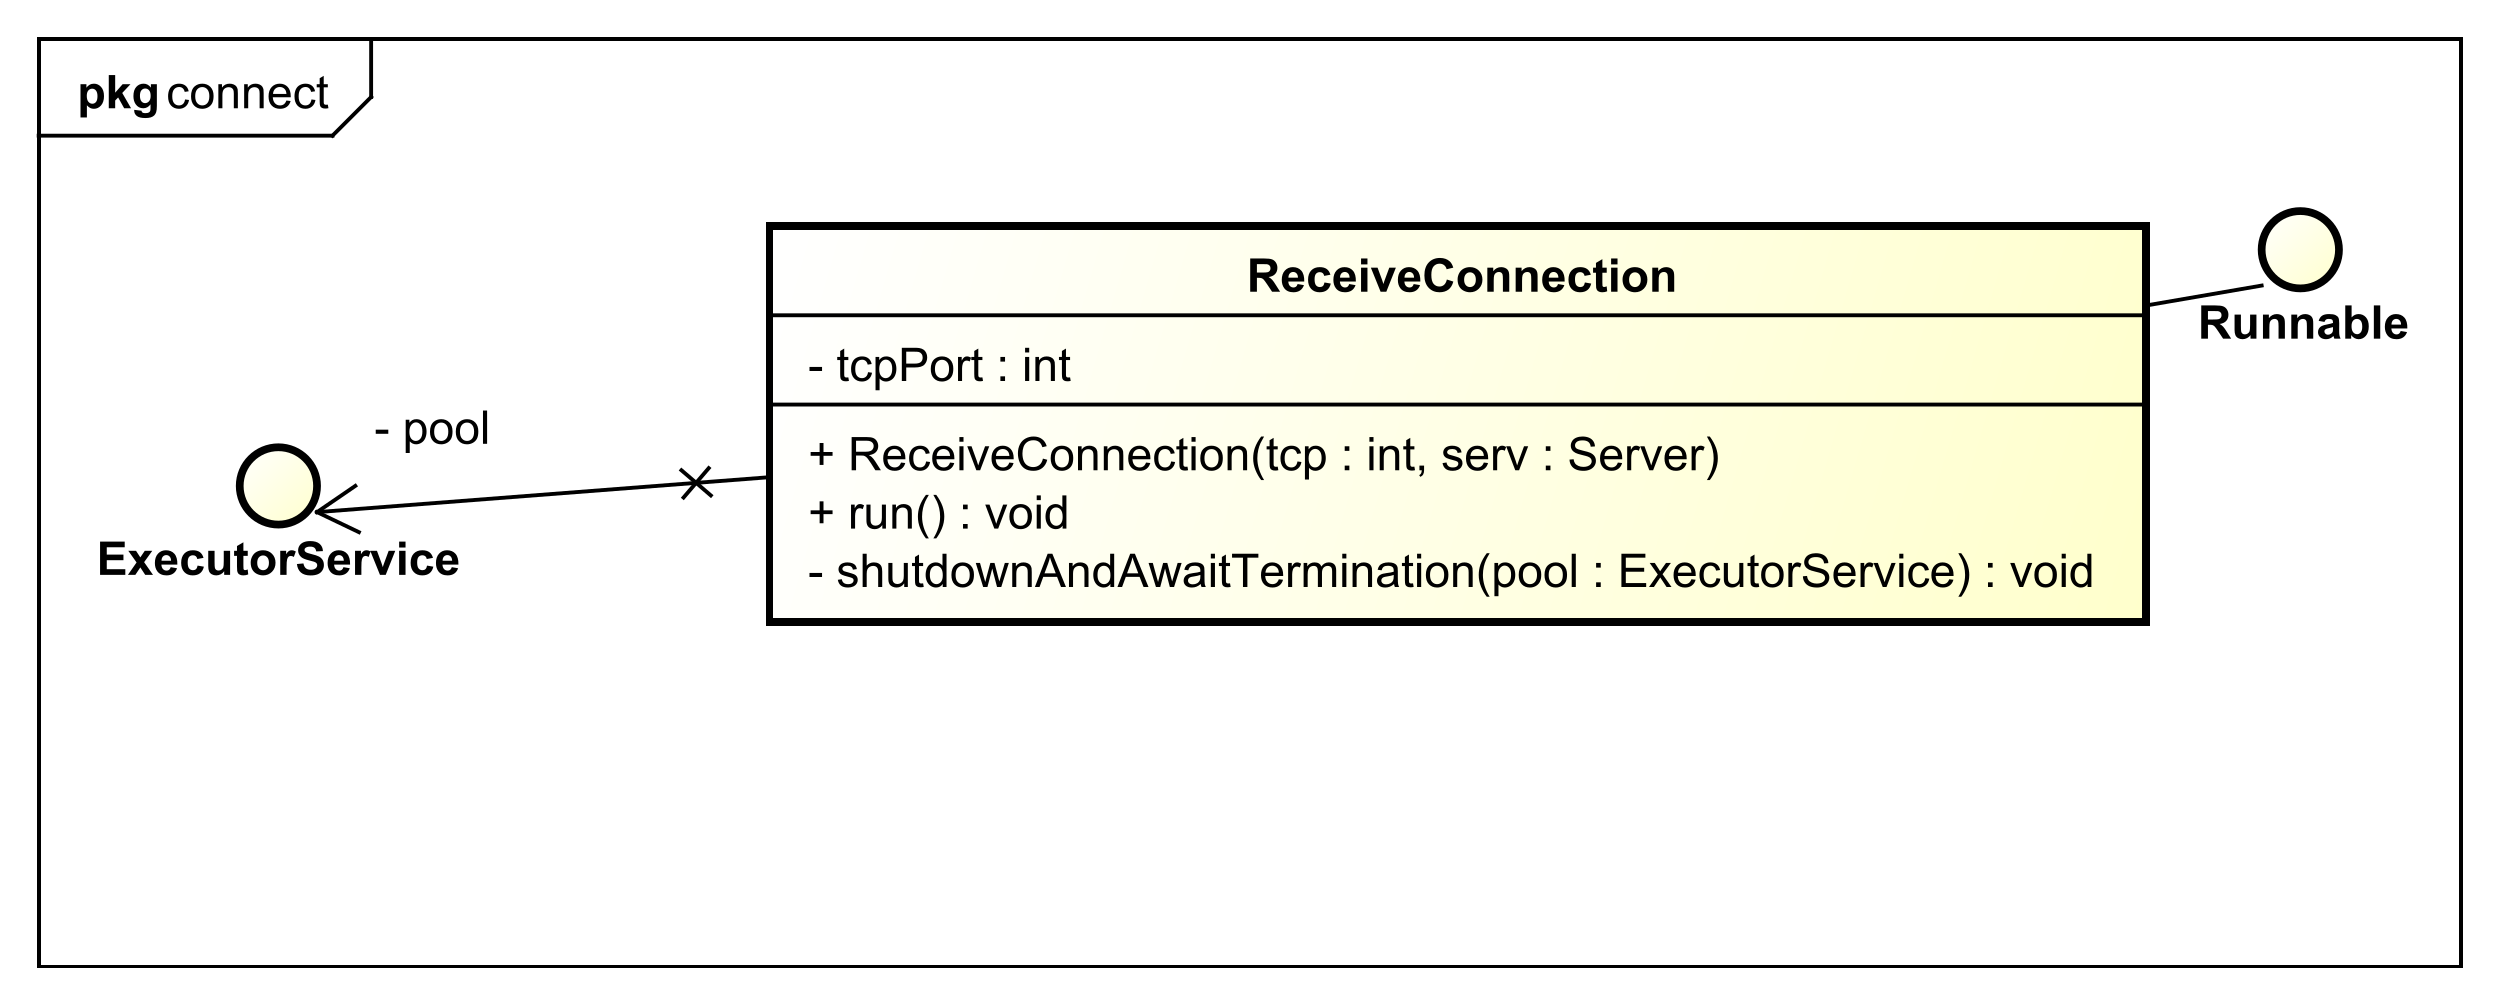 <?xml version="1.0" encoding="UTF-8"?>
<!DOCTYPE svg PUBLIC '-//W3C//DTD SVG 1.0//EN'
          'http://www.w3.org/TR/2001/REC-SVG-20010904/DTD/svg10.dtd'>
<svg xmlns:xlink="http://www.w3.org/1999/xlink" style="fill-opacity:1; color-rendering:auto; color-interpolation:auto; stroke:black; text-rendering:auto; stroke-linecap:square; stroke-miterlimit:10; stroke-opacity:1; shape-rendering:auto; fill:black; stroke-dasharray:none; font-weight:normal; stroke-width:1; font-family:&apos;Dialog&apos;; font-style:normal; stroke-linejoin:miter; font-size:12; stroke-dashoffset:0; image-rendering:auto;" width="862" height="346" xmlns="http://www.w3.org/2000/svg"
><rect width="100%" height="100%" fill="#808080" stroke="none"/><!--Generated by the Batik Graphics2D SVG Generator--><defs id="genericDefs"
  /><g
  ><defs id="defs1"
    ><linearGradient x1="164" gradientUnits="userSpaceOnUse" x2="520" y1="43" y2="146" id="linearGradient1" spreadMethod="pad"
      ><stop style="stop-opacity:1; stop-color:white;" offset="0%"
        /><stop style="stop-opacity:1; stop-color:rgb(255,255,204);" offset="100%"
      /></linearGradient
      ><linearGradient x1="27" gradientUnits="userSpaceOnUse" x2="47" y1="100" y2="121" id="linearGradient2" spreadMethod="pad"
      ><stop style="stop-opacity:1; stop-color:white;" offset="0%"
        /><stop style="stop-opacity:1; stop-color:rgb(255,255,204);" offset="100%"
      /></linearGradient
      ><linearGradient x1="550" gradientUnits="userSpaceOnUse" x2="570" y1="39" y2="60" id="linearGradient3" spreadMethod="pad"
      ><stop style="stop-opacity:1; stop-color:white;" offset="0%"
        /><stop style="stop-opacity:1; stop-color:rgb(255,255,204);" offset="100%"
      /></linearGradient
      ><clipPath clipPathUnits="userSpaceOnUse" id="clipPath1"
      ><path d="M0 0 L862 0 L862 346 L0 346 L0 0 Z"
      /></clipPath
      ><clipPath clipPathUnits="userSpaceOnUse" id="clipPath2"
      ><path d="M-35 -15.094 L611.5 -15.094 L611.5 244.406 L-35 244.406 L-35 -15.094 Z"
      /></clipPath
      ><clipPath clipPathUnits="userSpaceOnUse" id="clipPath3"
      ><path d="M-43 -28 L603.5 -28 L603.5 231.5 L-43 231.5 L-43 -28 Z"
      /></clipPath
      ><clipPath clipPathUnits="userSpaceOnUse" id="clipPath4"
      ><path d="M-20 -28 L626.5 -28 L626.5 231.5 L-20 231.5 L-20 -28 Z"
      /></clipPath
      ><clipPath clipPathUnits="userSpaceOnUse" id="clipPath5"
      ><path d="M-209 -151.828 L437.5 -151.828 L437.5 107.672 L-209 107.672 L-209 -151.828 Z"
      /></clipPath
      ><clipPath clipPathUnits="userSpaceOnUse" id="clipPath6"
      ><path d="M-209 -136.734 L437.5 -136.734 L437.5 122.766 L-209 122.766 L-209 -136.734 Z"
      /></clipPath
      ><clipPath clipPathUnits="userSpaceOnUse" id="clipPath7"
      ><path d="M-209 -121.641 L437.5 -121.641 L437.5 137.859 L-209 137.859 L-209 -121.641 Z"
      /></clipPath
      ><clipPath clipPathUnits="userSpaceOnUse" id="clipPath8"
      ><path d="M-209 -98.547 L437.5 -98.547 L437.5 160.953 L-209 160.953 L-209 -98.547 Z"
      /></clipPath
      ><clipPath clipPathUnits="userSpaceOnUse" id="clipPath9"
      ><path d="M-322.5 -75.453 L324 -75.453 L324 184.047 L-322.5 184.047 L-322.5 -75.453 Z"
      /></clipPath
      ><clipPath clipPathUnits="userSpaceOnUse" id="clipPath10"
      ><path d="M-25 -148.688 L621.5 -148.688 L621.5 110.812 L-25 110.812 L-25 -148.688 Z"
      /></clipPath
      ><clipPath clipPathUnits="userSpaceOnUse" id="clipPath11"
      ><path d="M-568.5 -87.594 L78 -87.594 L78 171.906 L-568.5 171.906 L-568.5 -87.594 Z"
      /></clipPath
      ><clipPath clipPathUnits="userSpaceOnUse" id="clipPath12"
      ><path d="M-96.805 -114.784 L549.695 -114.784 L549.695 144.716 L-96.805 144.716 L-96.805 -114.784 Z"
      /></clipPath
    ></defs
    ><g style="fill:white; stroke:white;"
    ><rect x="0" y="0" width="862" style="clip-path:url(#clipPath1); stroke:none;" height="346"
    /></g
    ><g style="shape-rendering:crispEdges; text-rendering:geometricPrecision;" transform="scale(1.333,1.333) translate(35,15.094)"
    ><rect x="-25" y="-5.094" width="626.5" style="fill:none; clip-path:url(#clipPath2);" height="240"
      /><line x1="61" x2="61" y1="-4.094" style="clip-path:url(#clipPath2); fill:none; text-rendering:optimizeLegibility; shape-rendering:auto;" y2="10"
      /><line x1="61" x2="51" y1="10" style="clip-path:url(#clipPath2); fill:none; text-rendering:optimizeLegibility; shape-rendering:auto;" y2="20"
      /><line x1="51" x2="-25" y1="20" style="clip-path:url(#clipPath2); fill:none; text-rendering:optimizeLegibility; shape-rendering:auto;" y2="20"
    /></g
    ><g style="font-family:sans-serif; text-rendering:optimizeLegibility;" transform="matrix(1.333,0,0,1.333,46.667,20.125) translate(8,12.906)"
    ><path d="M4.859 -2.281 L5.891 -2.141 Q5.719 -1.078 5.016 -0.469 Q4.312 0.141 3.297 0.141 Q2.016 0.141 1.242 -0.695 Q0.469 -1.531 0.469 -3.094 Q0.469 -4.094 0.805 -4.852 Q1.141 -5.609 1.82 -5.984 Q2.5 -6.359 3.312 -6.359 Q4.312 -6.359 4.961 -5.852 Q5.609 -5.344 5.797 -4.391 L4.766 -4.234 Q4.625 -4.859 4.25 -5.18 Q3.875 -5.5 3.344 -5.5 Q2.547 -5.5 2.047 -4.93 Q1.547 -4.359 1.547 -3.125 Q1.547 -1.859 2.031 -1.297 Q2.516 -0.734 3.281 -0.734 Q3.906 -0.734 4.32 -1.109 Q4.734 -1.484 4.859 -2.281 ZM6.406 -3.109 Q6.406 -4.844 7.359 -5.672 Q8.156 -6.359 9.312 -6.359 Q10.594 -6.359 11.414 -5.523 Q12.234 -4.688 12.234 -3.203 Q12.234 -2 11.875 -1.312 Q11.516 -0.625 10.82 -0.242 Q10.125 0.141 9.312 0.141 Q8.016 0.141 7.211 -0.695 Q6.406 -1.531 6.406 -3.109 ZM7.484 -3.109 Q7.484 -1.922 8.008 -1.328 Q8.531 -0.734 9.312 -0.734 Q10.109 -0.734 10.625 -1.328 Q11.141 -1.922 11.141 -3.141 Q11.141 -4.297 10.617 -4.891 Q10.094 -5.484 9.312 -5.484 Q8.531 -5.484 8.008 -4.898 Q7.484 -4.312 7.484 -3.109 ZM13.471 0 L13.471 -6.219 L14.408 -6.219 L14.408 -5.344 Q15.096 -6.359 16.393 -6.359 Q16.955 -6.359 17.432 -6.156 Q17.908 -5.953 18.143 -5.625 Q18.377 -5.297 18.471 -4.859 Q18.518 -4.562 18.518 -3.828 L18.518 0 L17.471 0 L17.471 -3.781 Q17.471 -4.438 17.346 -4.75 Q17.221 -5.062 16.908 -5.258 Q16.596 -5.453 16.174 -5.453 Q15.502 -5.453 15.01 -5.023 Q14.518 -4.594 14.518 -3.406 L14.518 0 L13.471 0 ZM20.145 0 L20.145 -6.219 L21.082 -6.219 L21.082 -5.344 Q21.77 -6.359 23.066 -6.359 Q23.629 -6.359 24.105 -6.156 Q24.582 -5.953 24.816 -5.625 Q25.051 -5.297 25.145 -4.859 Q25.191 -4.562 25.191 -3.828 L25.191 0 L24.145 0 L24.145 -3.781 Q24.145 -4.438 24.02 -4.75 Q23.895 -5.062 23.582 -5.258 Q23.27 -5.453 22.848 -5.453 Q22.176 -5.453 21.684 -5.023 Q21.191 -4.594 21.191 -3.406 L21.191 0 L20.145 0 ZM31.068 -2 L32.162 -1.875 Q31.912 -0.922 31.209 -0.391 Q30.506 0.141 29.428 0.141 Q28.068 0.141 27.264 -0.703 Q26.459 -1.547 26.459 -3.062 Q26.459 -4.625 27.271 -5.492 Q28.084 -6.359 29.365 -6.359 Q30.615 -6.359 31.404 -5.516 Q32.193 -4.672 32.193 -3.125 Q32.193 -3.031 32.193 -2.844 L27.553 -2.844 Q27.615 -1.812 28.131 -1.273 Q28.646 -0.734 29.428 -0.734 Q30.006 -0.734 30.42 -1.039 Q30.834 -1.344 31.068 -2 ZM27.615 -3.703 L31.084 -3.703 Q31.021 -4.5 30.693 -4.891 Q30.178 -5.5 29.381 -5.5 Q28.646 -5.5 28.154 -5.016 Q27.662 -4.531 27.615 -3.703 ZM37.555 -2.281 L38.586 -2.141 Q38.414 -1.078 37.711 -0.469 Q37.008 0.141 35.992 0.141 Q34.711 0.141 33.938 -0.695 Q33.164 -1.531 33.164 -3.094 Q33.164 -4.094 33.5 -4.852 Q33.836 -5.609 34.516 -5.984 Q35.195 -6.359 36.008 -6.359 Q37.008 -6.359 37.656 -5.852 Q38.305 -5.344 38.492 -4.391 L37.461 -4.234 Q37.32 -4.859 36.945 -5.18 Q36.57 -5.5 36.039 -5.5 Q35.242 -5.5 34.742 -4.93 Q34.242 -4.359 34.242 -3.125 Q34.242 -1.859 34.727 -1.297 Q35.211 -0.734 35.977 -0.734 Q36.602 -0.734 37.016 -1.109 Q37.43 -1.484 37.555 -2.281 ZM41.789 -0.938 L41.945 -0.016 Q41.492 0.078 41.148 0.078 Q40.57 0.078 40.258 -0.102 Q39.945 -0.281 39.812 -0.578 Q39.68 -0.875 39.68 -1.828 L39.68 -5.406 L38.914 -5.406 L38.914 -6.219 L39.68 -6.219 L39.68 -7.766 L40.727 -8.391 L40.727 -6.219 L41.789 -6.219 L41.789 -5.406 L40.727 -5.406 L40.727 -1.766 Q40.727 -1.312 40.781 -1.188 Q40.836 -1.062 40.961 -0.984 Q41.086 -0.906 41.32 -0.906 Q41.508 -0.906 41.789 -0.938 Z" style="clip-path:url(#clipPath3); stroke:none;"
    /></g
    ><g style="text-rendering:optimizeLegibility; font-family:sans-serif; font-weight:bold;" transform="matrix(1.333,0,0,1.333,46.667,20.125) translate(-15,12.906)"
    ><path d="M0.812 -6.219 L2.344 -6.219 L2.344 -5.312 Q2.656 -5.781 3.164 -6.07 Q3.672 -6.359 4.297 -6.359 Q5.375 -6.359 6.133 -5.516 Q6.891 -4.672 6.891 -3.141 Q6.891 -1.594 6.125 -0.727 Q5.359 0.141 4.281 0.141 Q3.766 0.141 3.344 -0.062 Q2.922 -0.266 2.469 -0.766 L2.469 2.375 L0.812 2.375 L0.812 -6.219 ZM2.438 -3.219 Q2.438 -2.172 2.859 -1.672 Q3.281 -1.172 3.875 -1.172 Q4.453 -1.172 4.828 -1.633 Q5.203 -2.094 5.203 -3.141 Q5.203 -4.109 4.812 -4.586 Q4.422 -5.062 3.844 -5.062 Q3.234 -5.062 2.836 -4.594 Q2.438 -4.125 2.438 -3.219 ZM8.127 0 L8.127 -8.594 L9.783 -8.594 L9.783 -4.031 L11.705 -6.219 L13.736 -6.219 L11.611 -3.953 L13.893 0 L12.111 0 L10.549 -2.797 L9.783 -2 L9.783 0 L8.127 0 ZM14.707 0.406 L16.598 0.641 Q16.645 0.969 16.816 1.094 Q17.051 1.266 17.551 1.266 Q18.191 1.266 18.52 1.078 Q18.738 0.938 18.848 0.656 Q18.926 0.453 18.926 -0.094 L18.926 -1.016 Q18.176 0 17.051 0 Q15.801 0 15.066 -1.062 Q14.504 -1.906 14.504 -3.141 Q14.504 -4.719 15.254 -5.539 Q16.004 -6.359 17.129 -6.359 Q18.27 -6.359 19.02 -5.344 L19.02 -6.219 L20.566 -6.219 L20.566 -0.641 Q20.566 0.469 20.387 1.008 Q20.207 1.547 19.879 1.859 Q19.551 2.172 19.004 2.352 Q18.457 2.531 17.613 2.531 Q16.035 2.531 15.371 1.984 Q14.707 1.438 14.707 0.609 Q14.707 0.531 14.707 0.406 ZM16.191 -3.234 Q16.191 -2.25 16.574 -1.789 Q16.957 -1.328 17.52 -1.328 Q18.113 -1.328 18.535 -1.805 Q18.957 -2.281 18.957 -3.203 Q18.957 -4.172 18.559 -4.641 Q18.16 -5.109 17.551 -5.109 Q16.957 -5.109 16.574 -4.648 Q16.191 -4.188 16.191 -3.234 Z" style="clip-path:url(#clipPath4); stroke:none;"
    /></g
    ><g transform="matrix(1.333,0,0,1.333,46.667,20.125)" style="fill:url(#linearGradient1); text-rendering:geometricPrecision; font-family:sans-serif; shape-rendering:crispEdges; stroke:url(#linearGradient1); font-weight:bold; stroke-width:2;"
    ><rect x="164" y="43.359" width="356" style="clip-path:url(#clipPath2); stroke:none;" height="102.469"
      /><rect x="164" y="43.359" width="356" style="clip-path:url(#clipPath2); fill:none; stroke:black;" height="102.469"
    /></g
    ><g style="text-rendering:optimizeLegibility; stroke-width:2; font-family:sans-serif;" transform="matrix(1.333,0,0,1.333,46.667,20.125) translate(174,136.734)"
    ><path d="M0.375 -2.578 L0.375 -3.641 L3.625 -3.641 L3.625 -2.578 L0.375 -2.578 ZM7.705 -1.859 L8.736 -2.016 Q8.83 -1.391 9.229 -1.062 Q9.627 -0.734 10.361 -0.734 Q11.08 -0.734 11.432 -1.023 Q11.783 -1.312 11.783 -1.719 Q11.783 -2.078 11.471 -2.281 Q11.252 -2.422 10.393 -2.641 Q9.236 -2.938 8.791 -3.148 Q8.346 -3.359 8.111 -3.734 Q7.877 -4.109 7.877 -4.578 Q7.877 -4.984 8.065 -5.344 Q8.252 -5.703 8.58 -5.938 Q8.83 -6.109 9.252 -6.234 Q9.674 -6.359 10.174 -6.359 Q10.893 -6.359 11.447 -6.148 Q12.002 -5.938 12.268 -5.578 Q12.533 -5.219 12.627 -4.625 L11.596 -4.484 Q11.533 -4.953 11.197 -5.227 Q10.861 -5.5 10.236 -5.5 Q9.518 -5.5 9.205 -5.258 Q8.893 -5.016 8.893 -4.688 Q8.893 -4.484 9.018 -4.328 Q9.158 -4.156 9.424 -4.047 Q9.58 -3.984 10.361 -3.781 Q11.486 -3.469 11.924 -3.281 Q12.361 -3.094 12.611 -2.734 Q12.861 -2.375 12.861 -1.828 Q12.861 -1.297 12.557 -0.836 Q12.252 -0.375 11.674 -0.117 Q11.096 0.141 10.361 0.141 Q9.143 0.141 8.51 -0.367 Q7.877 -0.875 7.705 -1.859 ZM14.127 0 L14.127 -8.594 L15.174 -8.594 L15.174 -5.516 Q15.908 -6.359 17.033 -6.359 Q17.736 -6.359 18.244 -6.086 Q18.752 -5.812 18.971 -5.336 Q19.189 -4.859 19.189 -3.938 L19.189 0 L18.143 0 L18.143 -3.938 Q18.143 -4.734 17.799 -5.094 Q17.455 -5.453 16.83 -5.453 Q16.361 -5.453 15.947 -5.211 Q15.533 -4.969 15.354 -4.555 Q15.174 -4.141 15.174 -3.406 L15.174 0 L14.127 0 ZM24.879 0 L24.879 -0.922 Q24.145 0.141 22.895 0.141 Q22.348 0.141 21.871 -0.07 Q21.395 -0.281 21.16 -0.602 Q20.926 -0.922 20.832 -1.391 Q20.77 -1.688 20.77 -2.375 L20.77 -6.219 L21.832 -6.219 L21.832 -2.766 Q21.832 -1.953 21.895 -1.656 Q21.988 -1.25 22.309 -1.008 Q22.629 -0.766 23.113 -0.766 Q23.582 -0.766 23.996 -1.008 Q24.41 -1.25 24.59 -1.672 Q24.77 -2.094 24.77 -2.891 L24.77 -6.219 L25.816 -6.219 L25.816 0 L24.879 0 ZM29.771 -0.938 L29.928 -0.016 Q29.475 0.078 29.131 0.078 Q28.553 0.078 28.24 -0.102 Q27.928 -0.281 27.795 -0.578 Q27.662 -0.875 27.662 -1.828 L27.662 -5.406 L26.896 -5.406 L26.896 -6.219 L27.662 -6.219 L27.662 -7.766 L28.709 -8.391 L28.709 -6.219 L29.771 -6.219 L29.771 -5.406 L28.709 -5.406 L28.709 -1.766 Q28.709 -1.312 28.764 -1.188 Q28.818 -1.062 28.943 -0.984 Q29.068 -0.906 29.303 -0.906 Q29.49 -0.906 29.771 -0.938 ZM34.84 0 L34.84 -0.781 Q34.246 0.141 33.105 0.141 Q32.355 0.141 31.73 -0.273 Q31.105 -0.688 30.762 -1.422 Q30.418 -2.156 30.418 -3.109 Q30.418 -4.031 30.73 -4.797 Q31.043 -5.562 31.668 -5.961 Q32.293 -6.359 33.059 -6.359 Q33.621 -6.359 34.059 -6.125 Q34.496 -5.891 34.777 -5.516 L34.777 -8.594 L35.824 -8.594 L35.824 0 L34.84 0 ZM31.512 -3.109 Q31.512 -1.906 32.012 -1.32 Q32.512 -0.734 33.199 -0.734 Q33.887 -0.734 34.371 -1.297 Q34.855 -1.859 34.855 -3.016 Q34.855 -4.297 34.363 -4.891 Q33.871 -5.484 33.152 -5.484 Q32.449 -5.484 31.98 -4.914 Q31.512 -4.344 31.512 -3.109 ZM37.092 -3.109 Q37.092 -4.844 38.045 -5.672 Q38.842 -6.359 39.998 -6.359 Q41.279 -6.359 42.1 -5.523 Q42.92 -4.688 42.92 -3.203 Q42.92 -2 42.56 -1.312 Q42.201 -0.625 41.506 -0.242 Q40.81 0.141 39.998 0.141 Q38.701 0.141 37.897 -0.695 Q37.092 -1.531 37.092 -3.109 ZM38.17 -3.109 Q38.17 -1.922 38.693 -1.328 Q39.217 -0.734 39.998 -0.734 Q40.795 -0.734 41.31 -1.328 Q41.826 -1.922 41.826 -3.141 Q41.826 -4.297 41.303 -4.891 Q40.779 -5.484 39.998 -5.484 Q39.217 -5.484 38.693 -4.898 Q38.17 -4.312 38.17 -3.109 ZM45.297 0 L43.391 -6.219 L44.484 -6.219 L45.469 -2.625 L45.844 -1.297 Q45.875 -1.391 46.172 -2.578 L47.156 -6.219 L48.234 -6.219 L49.172 -2.609 L49.484 -1.422 L49.844 -2.625 L50.906 -6.219 L51.938 -6.219 L49.984 0 L48.891 0 L47.906 -3.734 L47.656 -4.781 L46.406 0 L45.297 0 ZM52.822 0 L52.822 -6.219 L53.76 -6.219 L53.76 -5.344 Q54.447 -6.359 55.744 -6.359 Q56.307 -6.359 56.783 -6.156 Q57.26 -5.953 57.494 -5.625 Q57.728 -5.297 57.822 -4.859 Q57.869 -4.562 57.869 -3.828 L57.869 0 L56.822 0 L56.822 -3.781 Q56.822 -4.438 56.697 -4.75 Q56.572 -5.062 56.26 -5.258 Q55.947 -5.453 55.525 -5.453 Q54.853 -5.453 54.361 -5.023 Q53.869 -4.594 53.869 -3.406 L53.869 0 L52.822 0 ZM58.684 0 L61.98 -8.594 L63.199 -8.594 L66.715 0 L65.434 0 L64.418 -2.609 L60.84 -2.609 L59.887 0 L58.684 0 ZM61.168 -3.531 L64.074 -3.531 L63.184 -5.906 Q62.762 -6.984 62.574 -7.688 Q62.402 -6.859 62.105 -6.047 L61.168 -3.531 ZM67.5 0 L67.5 -6.219 L68.438 -6.219 L68.438 -5.344 Q69.125 -6.359 70.422 -6.359 Q70.984 -6.359 71.461 -6.156 Q71.938 -5.953 72.172 -5.625 Q72.406 -5.297 72.5 -4.859 Q72.547 -4.562 72.547 -3.828 L72.547 0 L71.5 0 L71.5 -3.781 Q71.5 -4.438 71.375 -4.75 Q71.25 -5.062 70.938 -5.258 Q70.625 -5.453 70.203 -5.453 Q69.531 -5.453 69.039 -5.023 Q68.547 -4.594 68.547 -3.406 L68.547 0 L67.5 0 ZM78.205 0 L78.205 -0.781 Q77.611 0.141 76.471 0.141 Q75.721 0.141 75.096 -0.273 Q74.471 -0.688 74.127 -1.422 Q73.783 -2.156 73.783 -3.109 Q73.783 -4.031 74.096 -4.797 Q74.408 -5.562 75.033 -5.961 Q75.658 -6.359 76.424 -6.359 Q76.986 -6.359 77.424 -6.125 Q77.861 -5.891 78.143 -5.516 L78.143 -8.594 L79.189 -8.594 L79.189 0 L78.205 0 ZM74.877 -3.109 Q74.877 -1.906 75.377 -1.32 Q75.877 -0.734 76.564 -0.734 Q77.252 -0.734 77.736 -1.297 Q78.221 -1.859 78.221 -3.016 Q78.221 -4.297 77.728 -4.891 Q77.236 -5.484 76.518 -5.484 Q75.814 -5.484 75.346 -4.914 Q74.877 -4.344 74.877 -3.109 ZM80.035 0 L83.332 -8.594 L84.551 -8.594 L88.066 0 L86.785 0 L85.769 -2.609 L82.191 -2.609 L81.238 0 L80.035 0 ZM82.519 -3.531 L85.426 -3.531 L84.535 -5.906 Q84.113 -6.984 83.926 -7.688 Q83.754 -6.859 83.457 -6.047 L82.519 -3.531 ZM89.992 0 L88.086 -6.219 L89.18 -6.219 L90.164 -2.625 L90.539 -1.297 Q90.57 -1.391 90.867 -2.578 L91.852 -6.219 L92.93 -6.219 L93.867 -2.609 L94.18 -1.422 L94.539 -2.625 L95.602 -6.219 L96.633 -6.219 L94.68 0 L93.586 0 L92.602 -3.734 L92.352 -4.781 L91.102 0 L89.992 0 ZM101.58 -0.766 Q100.986 -0.266 100.447 -0.062 Q99.908 0.141 99.283 0.141 Q98.252 0.141 97.705 -0.359 Q97.158 -0.859 97.158 -1.641 Q97.158 -2.094 97.361 -2.477 Q97.564 -2.859 97.908 -3.086 Q98.252 -3.312 98.674 -3.422 Q98.971 -3.516 99.611 -3.594 Q100.877 -3.734 101.486 -3.953 Q101.486 -4.172 101.486 -4.219 Q101.486 -4.875 101.189 -5.141 Q100.783 -5.484 99.986 -5.484 Q99.252 -5.484 98.893 -5.227 Q98.533 -4.969 98.361 -4.312 L97.33 -4.453 Q97.471 -5.109 97.799 -5.516 Q98.127 -5.922 98.736 -6.141 Q99.346 -6.359 100.143 -6.359 Q100.939 -6.359 101.439 -6.172 Q101.939 -5.984 102.174 -5.703 Q102.408 -5.422 102.502 -4.984 Q102.549 -4.719 102.549 -4.016 L102.549 -2.609 Q102.549 -1.141 102.619 -0.75 Q102.689 -0.359 102.893 0 L101.783 0 Q101.627 -0.328 101.58 -0.766 ZM101.486 -3.125 Q100.908 -2.891 99.768 -2.719 Q99.111 -2.625 98.846 -2.508 Q98.58 -2.391 98.432 -2.172 Q98.283 -1.953 98.283 -1.672 Q98.283 -1.25 98.603 -0.969 Q98.924 -0.688 99.533 -0.688 Q100.143 -0.688 100.619 -0.953 Q101.096 -1.219 101.314 -1.688 Q101.486 -2.047 101.486 -2.734 L101.486 -3.125 ZM104.191 -7.375 L104.191 -8.594 L105.254 -8.594 L105.254 -7.375 L104.191 -7.375 ZM104.191 0 L104.191 -6.219 L105.254 -6.219 L105.254 0 L104.191 0 ZM109.154 -0.938 L109.311 -0.016 Q108.857 0.078 108.514 0.078 Q107.936 0.078 107.623 -0.102 Q107.311 -0.281 107.178 -0.578 Q107.045 -0.875 107.045 -1.828 L107.045 -5.406 L106.279 -5.406 L106.279 -6.219 L107.045 -6.219 L107.045 -7.766 L108.092 -8.391 L108.092 -6.219 L109.154 -6.219 L109.154 -5.406 L108.092 -5.406 L108.092 -1.766 Q108.092 -1.312 108.147 -1.188 Q108.201 -1.062 108.326 -0.984 Q108.451 -0.906 108.686 -0.906 Q108.873 -0.906 109.154 -0.938 ZM112.504 0 L112.504 -7.578 L109.676 -7.578 L109.676 -8.594 L116.488 -8.594 L116.488 -7.578 L113.644 -7.578 L113.644 0 L112.504 0 ZM121.772 -2 L122.865 -1.875 Q122.615 -0.922 121.912 -0.391 Q121.209 0.141 120.131 0.141 Q118.772 0.141 117.967 -0.703 Q117.162 -1.547 117.162 -3.062 Q117.162 -4.625 117.975 -5.492 Q118.787 -6.359 120.068 -6.359 Q121.318 -6.359 122.107 -5.516 Q122.897 -4.672 122.897 -3.125 Q122.897 -3.031 122.897 -2.844 L118.256 -2.844 Q118.318 -1.812 118.834 -1.273 Q119.35 -0.734 120.131 -0.734 Q120.709 -0.734 121.123 -1.039 Q121.537 -1.344 121.772 -2 ZM118.318 -3.703 L121.787 -3.703 Q121.725 -4.5 121.397 -4.891 Q120.881 -5.5 120.084 -5.5 Q119.35 -5.5 118.857 -5.016 Q118.365 -4.531 118.318 -3.703 ZM124.18 0 L124.18 -6.219 L125.133 -6.219 L125.133 -5.281 Q125.492 -5.938 125.797 -6.148 Q126.102 -6.359 126.477 -6.359 Q127.008 -6.359 127.555 -6.031 L127.195 -5.047 Q126.805 -5.281 126.43 -5.281 Q126.07 -5.281 125.797 -5.07 Q125.523 -4.859 125.414 -4.484 Q125.227 -3.922 125.227 -3.266 L125.227 0 L124.18 0 ZM128.191 0 L128.191 -6.219 L129.129 -6.219 L129.129 -5.344 Q129.426 -5.812 129.91 -6.086 Q130.394 -6.359 131.019 -6.359 Q131.707 -6.359 132.152 -6.078 Q132.598 -5.797 132.769 -5.281 Q133.519 -6.359 134.691 -6.359 Q135.629 -6.359 136.121 -5.852 Q136.613 -5.344 136.613 -4.266 L136.613 0 L135.566 0 L135.566 -3.922 Q135.566 -4.547 135.465 -4.828 Q135.363 -5.109 135.098 -5.281 Q134.832 -5.453 134.457 -5.453 Q133.801 -5.453 133.371 -5.016 Q132.941 -4.578 132.941 -3.609 L132.941 0 L131.879 0 L131.879 -4.047 Q131.879 -4.75 131.621 -5.102 Q131.363 -5.453 130.785 -5.453 Q130.332 -5.453 129.957 -5.219 Q129.582 -4.984 129.41 -4.531 Q129.238 -4.078 129.238 -3.234 L129.238 0 L128.191 0 ZM138.188 -7.375 L138.188 -8.594 L139.25 -8.594 L139.25 -7.375 L138.188 -7.375 ZM138.188 0 L138.188 -6.219 L139.25 -6.219 L139.25 0 L138.188 0 ZM140.853 0 L140.853 -6.219 L141.791 -6.219 L141.791 -5.344 Q142.478 -6.359 143.775 -6.359 Q144.338 -6.359 144.815 -6.156 Q145.291 -5.953 145.525 -5.625 Q145.76 -5.297 145.853 -4.859 Q145.9 -4.562 145.9 -3.828 L145.9 0 L144.853 0 L144.853 -3.781 Q144.853 -4.438 144.728 -4.75 Q144.603 -5.062 144.291 -5.258 Q143.978 -5.453 143.557 -5.453 Q142.885 -5.453 142.393 -5.023 Q141.9 -4.594 141.9 -3.406 L141.9 0 L140.853 0 ZM151.59 -0.766 Q150.996 -0.266 150.457 -0.062 Q149.918 0.141 149.293 0.141 Q148.262 0.141 147.715 -0.359 Q147.168 -0.859 147.168 -1.641 Q147.168 -2.094 147.371 -2.477 Q147.574 -2.859 147.918 -3.086 Q148.262 -3.312 148.684 -3.422 Q148.981 -3.516 149.621 -3.594 Q150.887 -3.734 151.496 -3.953 Q151.496 -4.172 151.496 -4.219 Q151.496 -4.875 151.199 -5.141 Q150.793 -5.484 149.996 -5.484 Q149.262 -5.484 148.902 -5.227 Q148.543 -4.969 148.371 -4.312 L147.34 -4.453 Q147.481 -5.109 147.809 -5.516 Q148.137 -5.922 148.746 -6.141 Q149.356 -6.359 150.152 -6.359 Q150.949 -6.359 151.449 -6.172 Q151.949 -5.984 152.184 -5.703 Q152.418 -5.422 152.512 -4.984 Q152.559 -4.719 152.559 -4.016 L152.559 -2.609 Q152.559 -1.141 152.629 -0.75 Q152.699 -0.359 152.902 0 L151.793 0 Q151.637 -0.328 151.59 -0.766 ZM151.496 -3.125 Q150.918 -2.891 149.777 -2.719 Q149.121 -2.625 148.856 -2.508 Q148.59 -2.391 148.441 -2.172 Q148.293 -1.953 148.293 -1.672 Q148.293 -1.25 148.613 -0.969 Q148.934 -0.688 149.543 -0.688 Q150.152 -0.688 150.629 -0.953 Q151.106 -1.219 151.324 -1.688 Q151.496 -2.047 151.496 -2.734 L151.496 -3.125 ZM156.498 -0.938 L156.654 -0.016 Q156.201 0.078 155.857 0.078 Q155.279 0.078 154.967 -0.102 Q154.654 -0.281 154.522 -0.578 Q154.389 -0.875 154.389 -1.828 L154.389 -5.406 L153.623 -5.406 L153.623 -6.219 L154.389 -6.219 L154.389 -7.766 L155.435 -8.391 L155.435 -6.219 L156.498 -6.219 L156.498 -5.406 L155.435 -5.406 L155.435 -1.766 Q155.435 -1.312 155.49 -1.188 Q155.545 -1.062 155.67 -0.984 Q155.795 -0.906 156.029 -0.906 Q156.217 -0.906 156.498 -0.938 ZM157.535 -7.375 L157.535 -8.594 L158.598 -8.594 L158.598 -7.375 L157.535 -7.375 ZM157.535 0 L157.535 -6.219 L158.598 -6.219 L158.598 0 L157.535 0 ZM159.81 -3.109 Q159.81 -4.844 160.764 -5.672 Q161.56 -6.359 162.717 -6.359 Q163.998 -6.359 164.818 -5.523 Q165.639 -4.688 165.639 -3.203 Q165.639 -2 165.279 -1.312 Q164.92 -0.625 164.225 -0.242 Q163.529 0.141 162.717 0.141 Q161.42 0.141 160.615 -0.695 Q159.81 -1.531 159.81 -3.109 ZM160.889 -3.109 Q160.889 -1.922 161.412 -1.328 Q161.935 -0.734 162.717 -0.734 Q163.514 -0.734 164.029 -1.328 Q164.545 -1.922 164.545 -3.141 Q164.545 -4.297 164.022 -4.891 Q163.498 -5.484 162.717 -5.484 Q161.935 -5.484 161.412 -4.898 Q160.889 -4.312 160.889 -3.109 ZM166.875 0 L166.875 -6.219 L167.812 -6.219 L167.812 -5.344 Q168.5 -6.359 169.797 -6.359 Q170.359 -6.359 170.836 -6.156 Q171.312 -5.953 171.547 -5.625 Q171.781 -5.297 171.875 -4.859 Q171.922 -4.562 171.922 -3.828 L171.922 0 L170.875 0 L170.875 -3.781 Q170.875 -4.438 170.75 -4.75 Q170.625 -5.062 170.312 -5.258 Q170 -5.453 169.578 -5.453 Q168.906 -5.453 168.414 -5.023 Q167.922 -4.594 167.922 -3.406 L167.922 0 L166.875 0 ZM175.565 2.531 Q174.69 1.422 174.088 -0.055 Q173.486 -1.531 173.486 -3.109 Q173.486 -4.5 173.924 -5.781 Q174.455 -7.266 175.565 -8.734 L176.315 -8.734 Q175.611 -7.516 175.377 -7 Q175.018 -6.188 174.815 -5.312 Q174.565 -4.219 174.565 -3.109 Q174.565 -0.281 176.315 2.531 L175.565 2.531 ZM177.545 2.391 L177.545 -6.219 L178.498 -6.219 L178.498 -5.422 Q178.842 -5.891 179.272 -6.125 Q179.701 -6.359 180.31 -6.359 Q181.107 -6.359 181.717 -5.953 Q182.326 -5.547 182.631 -4.797 Q182.935 -4.047 182.935 -3.156 Q182.935 -2.203 182.6 -1.438 Q182.264 -0.672 181.607 -0.266 Q180.951 0.141 180.232 0.141 Q179.701 0.141 179.279 -0.086 Q178.857 -0.312 178.592 -0.641 L178.592 2.391 L177.545 2.391 ZM178.498 -3.078 Q178.498 -1.875 178.982 -1.305 Q179.467 -0.734 180.154 -0.734 Q180.857 -0.734 181.357 -1.328 Q181.857 -1.922 181.857 -3.172 Q181.857 -4.359 181.373 -4.945 Q180.889 -5.531 180.201 -5.531 Q179.529 -5.531 179.014 -4.906 Q178.498 -4.281 178.498 -3.078 ZM183.828 -3.109 Q183.828 -4.844 184.781 -5.672 Q185.578 -6.359 186.734 -6.359 Q188.016 -6.359 188.836 -5.523 Q189.656 -4.688 189.656 -3.203 Q189.656 -2 189.297 -1.312 Q188.938 -0.625 188.242 -0.242 Q187.547 0.141 186.734 0.141 Q185.438 0.141 184.633 -0.695 Q183.828 -1.531 183.828 -3.109 ZM184.906 -3.109 Q184.906 -1.922 185.43 -1.328 Q185.953 -0.734 186.734 -0.734 Q187.531 -0.734 188.047 -1.328 Q188.562 -1.922 188.562 -3.141 Q188.562 -4.297 188.039 -4.891 Q187.516 -5.484 186.734 -5.484 Q185.953 -5.484 185.43 -4.898 Q184.906 -4.312 184.906 -3.109 ZM190.502 -3.109 Q190.502 -4.844 191.455 -5.672 Q192.252 -6.359 193.408 -6.359 Q194.69 -6.359 195.51 -5.523 Q196.33 -4.688 196.33 -3.203 Q196.33 -2 195.971 -1.312 Q195.611 -0.625 194.916 -0.242 Q194.221 0.141 193.408 0.141 Q192.111 0.141 191.307 -0.695 Q190.502 -1.531 190.502 -3.109 ZM191.58 -3.109 Q191.58 -1.922 192.103 -1.328 Q192.627 -0.734 193.408 -0.734 Q194.205 -0.734 194.721 -1.328 Q195.236 -1.922 195.236 -3.141 Q195.236 -4.297 194.713 -4.891 Q194.19 -5.484 193.408 -5.484 Q192.627 -5.484 192.103 -4.898 Q191.58 -4.312 191.58 -3.109 ZM197.535 0 L197.535 -8.594 L198.598 -8.594 L198.598 0 L197.535 0 ZM203.848 -5.016 L203.848 -6.219 L205.051 -6.219 L205.051 -5.016 L203.848 -5.016 ZM203.848 0 L203.848 -1.203 L205.051 -1.203 L205.051 0 L203.848 0 ZM210.391 0 L210.391 -8.594 L216.594 -8.594 L216.594 -7.578 L211.531 -7.578 L211.531 -4.953 L216.281 -4.953 L216.281 -3.938 L211.531 -3.938 L211.531 -1.016 L216.797 -1.016 L216.797 0 L210.391 0 ZM217.535 0 L219.801 -3.234 L217.707 -6.219 L219.019 -6.219 L219.973 -4.766 Q220.238 -4.344 220.41 -4.062 Q220.66 -4.453 220.879 -4.75 L221.926 -6.219 L223.191 -6.219 L221.035 -3.297 L223.348 0 L222.066 0 L220.785 -1.938 L220.441 -2.453 L218.801 0 L217.535 0 ZM228.488 -2 L229.582 -1.875 Q229.332 -0.922 228.629 -0.391 Q227.926 0.141 226.848 0.141 Q225.488 0.141 224.684 -0.703 Q223.879 -1.547 223.879 -3.062 Q223.879 -4.625 224.691 -5.492 Q225.504 -6.359 226.785 -6.359 Q228.035 -6.359 228.824 -5.516 Q229.613 -4.672 229.613 -3.125 Q229.613 -3.031 229.613 -2.844 L224.973 -2.844 Q225.035 -1.812 225.551 -1.273 Q226.066 -0.734 226.848 -0.734 Q227.426 -0.734 227.84 -1.039 Q228.254 -1.344 228.488 -2 ZM225.035 -3.703 L228.504 -3.703 Q228.441 -4.5 228.113 -4.891 Q227.598 -5.5 226.801 -5.5 Q226.066 -5.5 225.574 -5.016 Q225.082 -4.531 225.035 -3.703 ZM234.975 -2.281 L236.006 -2.141 Q235.834 -1.078 235.131 -0.469 Q234.428 0.141 233.412 0.141 Q232.131 0.141 231.357 -0.695 Q230.584 -1.531 230.584 -3.094 Q230.584 -4.094 230.92 -4.852 Q231.256 -5.609 231.935 -5.984 Q232.615 -6.359 233.428 -6.359 Q234.428 -6.359 235.076 -5.852 Q235.725 -5.344 235.912 -4.391 L234.881 -4.234 Q234.74 -4.859 234.365 -5.18 Q233.99 -5.5 233.459 -5.5 Q232.662 -5.5 232.162 -4.93 Q231.662 -4.359 231.662 -3.125 Q231.662 -1.859 232.147 -1.297 Q232.631 -0.734 233.397 -0.734 Q234.022 -0.734 234.435 -1.109 Q234.85 -1.484 234.975 -2.281 ZM240.99 0 L240.99 -0.922 Q240.256 0.141 239.006 0.141 Q238.459 0.141 237.982 -0.07 Q237.506 -0.281 237.272 -0.602 Q237.037 -0.922 236.943 -1.391 Q236.881 -1.688 236.881 -2.375 L236.881 -6.219 L237.943 -6.219 L237.943 -2.766 Q237.943 -1.953 238.006 -1.656 Q238.1 -1.25 238.42 -1.008 Q238.74 -0.766 239.225 -0.766 Q239.693 -0.766 240.107 -1.008 Q240.522 -1.25 240.701 -1.672 Q240.881 -2.094 240.881 -2.891 L240.881 -6.219 L241.928 -6.219 L241.928 0 L240.99 0 ZM245.883 -0.938 L246.039 -0.016 Q245.586 0.078 245.242 0.078 Q244.664 0.078 244.352 -0.102 Q244.039 -0.281 243.906 -0.578 Q243.773 -0.875 243.773 -1.828 L243.773 -5.406 L243.008 -5.406 L243.008 -6.219 L243.773 -6.219 L243.773 -7.766 L244.82 -8.391 L244.82 -6.219 L245.883 -6.219 L245.883 -5.406 L244.82 -5.406 L244.82 -1.766 Q244.82 -1.312 244.875 -1.188 Q244.93 -1.062 245.055 -0.984 Q245.18 -0.906 245.414 -0.906 Q245.602 -0.906 245.883 -0.938 ZM246.529 -3.109 Q246.529 -4.844 247.482 -5.672 Q248.279 -6.359 249.435 -6.359 Q250.717 -6.359 251.537 -5.523 Q252.357 -4.688 252.357 -3.203 Q252.357 -2 251.998 -1.312 Q251.639 -0.625 250.943 -0.242 Q250.248 0.141 249.435 0.141 Q248.139 0.141 247.334 -0.695 Q246.529 -1.531 246.529 -3.109 ZM247.607 -3.109 Q247.607 -1.922 248.131 -1.328 Q248.654 -0.734 249.435 -0.734 Q250.232 -0.734 250.748 -1.328 Q251.264 -1.922 251.264 -3.141 Q251.264 -4.297 250.74 -4.891 Q250.217 -5.484 249.435 -5.484 Q248.654 -5.484 248.131 -4.898 Q247.607 -4.312 247.607 -3.109 ZM253.578 0 L253.578 -6.219 L254.531 -6.219 L254.531 -5.281 Q254.891 -5.938 255.195 -6.148 Q255.5 -6.359 255.875 -6.359 Q256.406 -6.359 256.953 -6.031 L256.594 -5.047 Q256.203 -5.281 255.828 -5.281 Q255.469 -5.281 255.195 -5.07 Q254.922 -4.859 254.812 -4.484 Q254.625 -3.922 254.625 -3.266 L254.625 0 L253.578 0 ZM257.34 -2.766 L258.402 -2.859 Q258.481 -2.203 258.762 -1.797 Q259.043 -1.391 259.629 -1.133 Q260.215 -0.875 260.949 -0.875 Q261.59 -0.875 262.09 -1.07 Q262.59 -1.266 262.832 -1.602 Q263.074 -1.938 263.074 -2.328 Q263.074 -2.734 262.84 -3.039 Q262.606 -3.344 262.074 -3.547 Q261.715 -3.688 260.535 -3.969 Q259.356 -4.25 258.887 -4.5 Q258.262 -4.828 257.965 -5.305 Q257.668 -5.781 257.668 -6.375 Q257.668 -7.016 258.035 -7.586 Q258.402 -8.156 259.113 -8.445 Q259.824 -8.734 260.684 -8.734 Q261.637 -8.734 262.371 -8.43 Q263.106 -8.125 263.496 -7.523 Q263.887 -6.922 263.918 -6.172 L262.824 -6.094 Q262.731 -6.906 262.223 -7.32 Q261.715 -7.734 260.731 -7.734 Q259.699 -7.734 259.231 -7.359 Q258.762 -6.984 258.762 -6.453 Q258.762 -5.984 259.09 -5.688 Q259.418 -5.391 260.801 -5.078 Q262.184 -4.766 262.699 -4.531 Q263.449 -4.172 263.809 -3.648 Q264.168 -3.125 264.168 -2.422 Q264.168 -1.734 263.777 -1.133 Q263.387 -0.531 262.652 -0.195 Q261.918 0.141 260.996 0.141 Q259.824 0.141 259.035 -0.195 Q258.246 -0.531 257.801 -1.219 Q257.356 -1.906 257.34 -2.766 ZM269.844 -2 L270.938 -1.875 Q270.688 -0.922 269.984 -0.391 Q269.281 0.141 268.203 0.141 Q266.844 0.141 266.039 -0.703 Q265.234 -1.547 265.234 -3.062 Q265.234 -4.625 266.047 -5.492 Q266.859 -6.359 268.141 -6.359 Q269.391 -6.359 270.18 -5.516 Q270.969 -4.672 270.969 -3.125 Q270.969 -3.031 270.969 -2.844 L266.328 -2.844 Q266.391 -1.812 266.906 -1.273 Q267.422 -0.734 268.203 -0.734 Q268.781 -0.734 269.195 -1.039 Q269.609 -1.344 269.844 -2 ZM266.391 -3.703 L269.859 -3.703 Q269.797 -4.5 269.469 -4.891 Q268.953 -5.5 268.156 -5.5 Q267.422 -5.5 266.93 -5.016 Q266.438 -4.531 266.391 -3.703 ZM272.252 0 L272.252 -6.219 L273.205 -6.219 L273.205 -5.281 Q273.565 -5.938 273.869 -6.148 Q274.174 -6.359 274.549 -6.359 Q275.08 -6.359 275.627 -6.031 L275.268 -5.047 Q274.877 -5.281 274.502 -5.281 Q274.143 -5.281 273.869 -5.07 Q273.596 -4.859 273.486 -4.484 Q273.299 -3.922 273.299 -3.266 L273.299 0 L272.252 0 ZM277.982 0 L275.623 -6.219 L276.732 -6.219 L278.076 -2.5 Q278.279 -1.891 278.467 -1.25 Q278.607 -1.734 278.857 -2.422 L280.248 -6.219 L281.326 -6.219 L278.967 0 L277.982 0 ZM282.264 -7.375 L282.264 -8.594 L283.326 -8.594 L283.326 -7.375 L282.264 -7.375 ZM282.264 0 L282.264 -6.219 L283.326 -6.219 L283.326 0 L282.264 0 ZM288.992 -2.281 L290.023 -2.141 Q289.852 -1.078 289.148 -0.469 Q288.445 0.141 287.43 0.141 Q286.148 0.141 285.375 -0.695 Q284.602 -1.531 284.602 -3.094 Q284.602 -4.094 284.938 -4.852 Q285.273 -5.609 285.953 -5.984 Q286.633 -6.359 287.445 -6.359 Q288.445 -6.359 289.094 -5.852 Q289.742 -5.344 289.93 -4.391 L288.898 -4.234 Q288.758 -4.859 288.383 -5.18 Q288.008 -5.5 287.477 -5.5 Q286.68 -5.5 286.18 -4.93 Q285.68 -4.359 285.68 -3.125 Q285.68 -1.859 286.164 -1.297 Q286.648 -0.734 287.414 -0.734 Q288.039 -0.734 288.453 -1.109 Q288.867 -1.484 288.992 -2.281 ZM295.18 -2 L296.273 -1.875 Q296.023 -0.922 295.32 -0.391 Q294.617 0.141 293.539 0.141 Q292.18 0.141 291.375 -0.703 Q290.57 -1.547 290.57 -3.062 Q290.57 -4.625 291.383 -5.492 Q292.195 -6.359 293.477 -6.359 Q294.727 -6.359 295.516 -5.516 Q296.305 -4.672 296.305 -3.125 Q296.305 -3.031 296.305 -2.844 L291.664 -2.844 Q291.727 -1.812 292.242 -1.273 Q292.758 -0.734 293.539 -0.734 Q294.117 -0.734 294.531 -1.039 Q294.945 -1.344 295.18 -2 ZM291.727 -3.703 L295.195 -3.703 Q295.133 -4.5 294.805 -4.891 Q294.289 -5.5 293.492 -5.5 Q292.758 -5.5 292.266 -5.016 Q291.773 -4.531 291.727 -3.703 ZM298.291 2.531 L297.541 2.531 Q299.291 -0.281 299.291 -3.109 Q299.291 -4.203 299.041 -5.297 Q298.838 -6.172 298.478 -6.984 Q298.244 -7.5 297.541 -8.734 L298.291 -8.734 Q299.385 -7.266 299.916 -5.781 Q300.369 -4.5 300.369 -3.109 Q300.369 -1.531 299.76 -0.055 Q299.15 1.422 298.291 2.531 ZM305.215 -5.016 L305.215 -6.219 L306.418 -6.219 L306.418 -5.016 L305.215 -5.016 ZM305.215 0 L305.215 -1.203 L306.418 -1.203 L306.418 0 L305.215 0 ZM313.32 0 L310.961 -6.219 L312.07 -6.219 L313.414 -2.5 Q313.617 -1.891 313.805 -1.25 Q313.945 -1.734 314.195 -2.422 L315.586 -6.219 L316.664 -6.219 L314.305 0 L313.32 0 ZM317.211 -3.109 Q317.211 -4.844 318.164 -5.672 Q318.961 -6.359 320.117 -6.359 Q321.398 -6.359 322.219 -5.523 Q323.039 -4.688 323.039 -3.203 Q323.039 -2 322.68 -1.312 Q322.32 -0.625 321.625 -0.242 Q320.93 0.141 320.117 0.141 Q318.82 0.141 318.016 -0.695 Q317.211 -1.531 317.211 -3.109 ZM318.289 -3.109 Q318.289 -1.922 318.812 -1.328 Q319.336 -0.734 320.117 -0.734 Q320.914 -0.734 321.43 -1.328 Q321.945 -1.922 321.945 -3.141 Q321.945 -4.297 321.422 -4.891 Q320.898 -5.484 320.117 -5.484 Q319.336 -5.484 318.812 -4.898 Q318.289 -4.312 318.289 -3.109 ZM324.275 -7.375 L324.275 -8.594 L325.338 -8.594 L325.338 -7.375 L324.275 -7.375 ZM324.275 0 L324.275 -6.219 L325.338 -6.219 L325.338 0 L324.275 0 ZM330.973 0 L330.973 -0.781 Q330.379 0.141 329.238 0.141 Q328.488 0.141 327.863 -0.273 Q327.238 -0.688 326.894 -1.422 Q326.551 -2.156 326.551 -3.109 Q326.551 -4.031 326.863 -4.797 Q327.176 -5.562 327.801 -5.961 Q328.426 -6.359 329.191 -6.359 Q329.754 -6.359 330.191 -6.125 Q330.629 -5.891 330.91 -5.516 L330.91 -8.594 L331.957 -8.594 L331.957 0 L330.973 0 ZM327.644 -3.109 Q327.644 -1.906 328.144 -1.32 Q328.644 -0.734 329.332 -0.734 Q330.019 -0.734 330.504 -1.297 Q330.988 -1.859 330.988 -3.016 Q330.988 -4.297 330.496 -4.891 Q330.004 -5.484 329.285 -5.484 Q328.582 -5.484 328.113 -4.914 Q327.644 -4.344 327.644 -3.109 Z" style="clip-path:url(#clipPath5); stroke:none;"
    /></g
    ><g style="text-rendering:optimizeLegibility; stroke-width:2; font-family:sans-serif;" transform="matrix(1.333,0,0,1.333,46.667,20.125) translate(174,121.641)"
    ><path d="M3 -1.391 L3 -3.75 L0.672 -3.75 L0.672 -4.734 L3 -4.734 L3 -7.062 L4 -7.062 L4 -4.734 L6.344 -4.734 L6.344 -3.75 L4 -3.75 L4 -1.391 L3 -1.391 ZM11.123 0 L11.123 -6.219 L12.076 -6.219 L12.076 -5.281 Q12.435 -5.938 12.74 -6.148 Q13.045 -6.359 13.42 -6.359 Q13.951 -6.359 14.498 -6.031 L14.139 -5.047 Q13.748 -5.281 13.373 -5.281 Q13.014 -5.281 12.74 -5.07 Q12.467 -4.859 12.357 -4.484 Q12.17 -3.922 12.17 -3.266 L12.17 0 L11.123 0 ZM19.213 0 L19.213 -0.922 Q18.479 0.141 17.229 0.141 Q16.682 0.141 16.205 -0.07 Q15.729 -0.281 15.494 -0.602 Q15.26 -0.922 15.166 -1.391 Q15.104 -1.688 15.104 -2.375 L15.104 -6.219 L16.166 -6.219 L16.166 -2.766 Q16.166 -1.953 16.229 -1.656 Q16.322 -1.25 16.643 -1.008 Q16.963 -0.766 17.447 -0.766 Q17.916 -0.766 18.33 -1.008 Q18.744 -1.25 18.924 -1.672 Q19.104 -2.094 19.104 -2.891 L19.104 -6.219 L20.15 -6.219 L20.15 0 L19.213 0 ZM21.809 0 L21.809 -6.219 L22.746 -6.219 L22.746 -5.344 Q23.434 -6.359 24.73 -6.359 Q25.293 -6.359 25.77 -6.156 Q26.246 -5.953 26.48 -5.625 Q26.715 -5.297 26.809 -4.859 Q26.855 -4.562 26.855 -3.828 L26.855 0 L25.809 0 L25.809 -3.781 Q25.809 -4.438 25.684 -4.75 Q25.559 -5.062 25.246 -5.258 Q24.934 -5.453 24.512 -5.453 Q23.84 -5.453 23.348 -5.023 Q22.855 -4.594 22.855 -3.406 L22.855 0 L21.809 0 ZM30.498 2.531 Q29.623 1.422 29.021 -0.055 Q28.42 -1.531 28.42 -3.109 Q28.42 -4.5 28.857 -5.781 Q29.389 -7.266 30.498 -8.734 L31.248 -8.734 Q30.545 -7.516 30.311 -7 Q29.951 -6.188 29.748 -5.312 Q29.498 -4.219 29.498 -3.109 Q29.498 -0.281 31.248 2.531 L30.498 2.531 ZM33.166 2.531 L32.416 2.531 Q34.166 -0.281 34.166 -3.109 Q34.166 -4.203 33.916 -5.297 Q33.713 -6.172 33.353 -6.984 Q33.119 -7.5 32.416 -8.734 L33.166 -8.734 Q34.26 -7.266 34.791 -5.781 Q35.244 -4.5 35.244 -3.109 Q35.244 -1.531 34.635 -0.055 Q34.025 1.422 33.166 2.531 ZM40.09 -5.016 L40.09 -6.219 L41.293 -6.219 L41.293 -5.016 L40.09 -5.016 ZM40.09 0 L40.09 -1.203 L41.293 -1.203 L41.293 0 L40.09 0 ZM48.195 0 L45.836 -6.219 L46.945 -6.219 L48.289 -2.5 Q48.492 -1.891 48.68 -1.25 Q48.82 -1.734 49.07 -2.422 L50.461 -6.219 L51.539 -6.219 L49.18 0 L48.195 0 ZM52.086 -3.109 Q52.086 -4.844 53.039 -5.672 Q53.836 -6.359 54.992 -6.359 Q56.273 -6.359 57.094 -5.523 Q57.914 -4.688 57.914 -3.203 Q57.914 -2 57.555 -1.312 Q57.195 -0.625 56.5 -0.242 Q55.805 0.141 54.992 0.141 Q53.695 0.141 52.891 -0.695 Q52.086 -1.531 52.086 -3.109 ZM53.164 -3.109 Q53.164 -1.922 53.688 -1.328 Q54.211 -0.734 54.992 -0.734 Q55.789 -0.734 56.305 -1.328 Q56.82 -1.922 56.82 -3.141 Q56.82 -4.297 56.297 -4.891 Q55.773 -5.484 54.992 -5.484 Q54.211 -5.484 53.688 -4.898 Q53.164 -4.312 53.164 -3.109 ZM59.15 -7.375 L59.15 -8.594 L60.213 -8.594 L60.213 -7.375 L59.15 -7.375 ZM59.15 0 L59.15 -6.219 L60.213 -6.219 L60.213 0 L59.15 0 ZM65.848 0 L65.848 -0.781 Q65.254 0.141 64.113 0.141 Q63.363 0.141 62.738 -0.273 Q62.113 -0.688 61.77 -1.422 Q61.426 -2.156 61.426 -3.109 Q61.426 -4.031 61.738 -4.797 Q62.051 -5.562 62.676 -5.961 Q63.301 -6.359 64.066 -6.359 Q64.629 -6.359 65.066 -6.125 Q65.504 -5.891 65.785 -5.516 L65.785 -8.594 L66.832 -8.594 L66.832 0 L65.848 0 ZM62.52 -3.109 Q62.52 -1.906 63.02 -1.32 Q63.52 -0.734 64.207 -0.734 Q64.894 -0.734 65.379 -1.297 Q65.863 -1.859 65.863 -3.016 Q65.863 -4.297 65.371 -4.891 Q64.879 -5.484 64.16 -5.484 Q63.457 -5.484 62.988 -4.914 Q62.52 -4.344 62.52 -3.109 Z" style="clip-path:url(#clipPath6); stroke:none;"
    /></g
    ><g style="text-rendering:optimizeLegibility; stroke-width:2; font-family:sans-serif;" transform="matrix(1.333,0,0,1.333,46.667,20.125) translate(174,106.547)"
    ><path d="M3 -1.391 L3 -3.75 L0.672 -3.75 L0.672 -4.734 L3 -4.734 L3 -7.062 L4 -7.062 L4 -4.734 L6.344 -4.734 L6.344 -3.75 L4 -3.75 L4 -1.391 L3 -1.391 ZM11.279 0 L11.279 -8.594 L15.092 -8.594 Q16.248 -8.594 16.842 -8.359 Q17.436 -8.125 17.795 -7.539 Q18.154 -6.953 18.154 -6.25 Q18.154 -5.328 17.561 -4.703 Q16.967 -4.078 15.732 -3.906 Q16.186 -3.688 16.42 -3.484 Q16.92 -3.031 17.357 -2.344 L18.857 0 L17.42 0 L16.295 -1.781 Q15.795 -2.562 15.475 -2.969 Q15.154 -3.375 14.896 -3.539 Q14.639 -3.703 14.373 -3.781 Q14.185 -3.812 13.748 -3.812 L12.42 -3.812 L12.42 0 L11.279 0 ZM12.42 -4.797 L14.873 -4.797 Q15.639 -4.797 16.084 -4.961 Q16.529 -5.125 16.756 -5.477 Q16.982 -5.828 16.982 -6.25 Q16.982 -6.859 16.537 -7.25 Q16.092 -7.641 15.139 -7.641 L12.42 -7.641 L12.42 -4.797 ZM24.055 -2 L25.148 -1.875 Q24.898 -0.922 24.195 -0.391 Q23.492 0.141 22.414 0.141 Q21.055 0.141 20.25 -0.703 Q19.445 -1.547 19.445 -3.062 Q19.445 -4.625 20.258 -5.492 Q21.07 -6.359 22.352 -6.359 Q23.602 -6.359 24.391 -5.516 Q25.18 -4.672 25.18 -3.125 Q25.18 -3.031 25.18 -2.844 L20.539 -2.844 Q20.602 -1.812 21.117 -1.273 Q21.633 -0.734 22.414 -0.734 Q22.992 -0.734 23.406 -1.039 Q23.82 -1.344 24.055 -2 ZM20.602 -3.703 L24.07 -3.703 Q24.008 -4.5 23.68 -4.891 Q23.164 -5.5 22.367 -5.5 Q21.633 -5.5 21.141 -5.016 Q20.648 -4.531 20.602 -3.703 ZM30.541 -2.281 L31.572 -2.141 Q31.4 -1.078 30.697 -0.469 Q29.994 0.141 28.979 0.141 Q27.697 0.141 26.924 -0.695 Q26.15 -1.531 26.15 -3.094 Q26.15 -4.094 26.486 -4.852 Q26.822 -5.609 27.502 -5.984 Q28.182 -6.359 28.994 -6.359 Q29.994 -6.359 30.643 -5.852 Q31.291 -5.344 31.479 -4.391 L30.447 -4.234 Q30.307 -4.859 29.932 -5.18 Q29.557 -5.5 29.025 -5.5 Q28.229 -5.5 27.729 -4.93 Q27.229 -4.359 27.229 -3.125 Q27.229 -1.859 27.713 -1.297 Q28.197 -0.734 28.963 -0.734 Q29.588 -0.734 30.002 -1.109 Q30.416 -1.484 30.541 -2.281 ZM36.728 -2 L37.822 -1.875 Q37.572 -0.922 36.869 -0.391 Q36.166 0.141 35.088 0.141 Q33.728 0.141 32.924 -0.703 Q32.119 -1.547 32.119 -3.062 Q32.119 -4.625 32.932 -5.492 Q33.744 -6.359 35.025 -6.359 Q36.275 -6.359 37.065 -5.516 Q37.853 -4.672 37.853 -3.125 Q37.853 -3.031 37.853 -2.844 L33.213 -2.844 Q33.275 -1.812 33.791 -1.273 Q34.307 -0.734 35.088 -0.734 Q35.666 -0.734 36.08 -1.039 Q36.494 -1.344 36.728 -2 ZM33.275 -3.703 L36.744 -3.703 Q36.682 -4.5 36.353 -4.891 Q35.838 -5.5 35.041 -5.5 Q34.307 -5.5 33.815 -5.016 Q33.322 -4.531 33.275 -3.703 ZM39.152 -7.375 L39.152 -8.594 L40.215 -8.594 L40.215 -7.375 L39.152 -7.375 ZM39.152 0 L39.152 -6.219 L40.215 -6.219 L40.215 0 L39.152 0 ZM43.537 0 L41.178 -6.219 L42.287 -6.219 L43.631 -2.5 Q43.834 -1.891 44.022 -1.25 Q44.162 -1.734 44.412 -2.422 L45.803 -6.219 L46.881 -6.219 L44.522 0 L43.537 0 ZM52.068 -2 L53.162 -1.875 Q52.912 -0.922 52.209 -0.391 Q51.506 0.141 50.428 0.141 Q49.068 0.141 48.264 -0.703 Q47.459 -1.547 47.459 -3.062 Q47.459 -4.625 48.272 -5.492 Q49.084 -6.359 50.365 -6.359 Q51.615 -6.359 52.404 -5.516 Q53.193 -4.672 53.193 -3.125 Q53.193 -3.031 53.193 -2.844 L48.553 -2.844 Q48.615 -1.812 49.131 -1.273 Q49.647 -0.734 50.428 -0.734 Q51.006 -0.734 51.42 -1.039 Q51.834 -1.344 52.068 -2 ZM48.615 -3.703 L52.084 -3.703 Q52.022 -4.5 51.693 -4.891 Q51.178 -5.5 50.381 -5.5 Q49.647 -5.5 49.154 -5.016 Q48.662 -4.531 48.615 -3.703 ZM60.758 -3.016 L61.883 -2.719 Q61.523 -1.328 60.602 -0.594 Q59.68 0.141 58.336 0.141 Q56.945 0.141 56.07 -0.422 Q55.195 -0.984 54.742 -2.055 Q54.289 -3.125 54.289 -4.359 Q54.289 -5.703 54.805 -6.703 Q55.32 -7.703 56.266 -8.219 Q57.211 -8.734 58.352 -8.734 Q59.633 -8.734 60.516 -8.078 Q61.398 -7.422 61.742 -6.234 L60.617 -5.969 Q60.32 -6.906 59.75 -7.336 Q59.18 -7.766 58.32 -7.766 Q57.336 -7.766 56.672 -7.289 Q56.008 -6.812 55.734 -6.016 Q55.461 -5.219 55.461 -4.359 Q55.461 -3.266 55.781 -2.453 Q56.102 -1.641 56.773 -1.234 Q57.445 -0.828 58.242 -0.828 Q59.195 -0.828 59.859 -1.375 Q60.523 -1.922 60.758 -3.016 ZM62.768 -3.109 Q62.768 -4.844 63.721 -5.672 Q64.518 -6.359 65.674 -6.359 Q66.955 -6.359 67.775 -5.523 Q68.596 -4.688 68.596 -3.203 Q68.596 -2 68.236 -1.312 Q67.877 -0.625 67.182 -0.242 Q66.486 0.141 65.674 0.141 Q64.377 0.141 63.572 -0.695 Q62.768 -1.531 62.768 -3.109 ZM63.846 -3.109 Q63.846 -1.922 64.369 -1.328 Q64.893 -0.734 65.674 -0.734 Q66.471 -0.734 66.986 -1.328 Q67.502 -1.922 67.502 -3.141 Q67.502 -4.297 66.978 -4.891 Q66.455 -5.484 65.674 -5.484 Q64.893 -5.484 64.369 -4.898 Q63.846 -4.312 63.846 -3.109 ZM69.832 0 L69.832 -6.219 L70.769 -6.219 L70.769 -5.344 Q71.457 -6.359 72.754 -6.359 Q73.316 -6.359 73.793 -6.156 Q74.269 -5.953 74.504 -5.625 Q74.738 -5.297 74.832 -4.859 Q74.879 -4.562 74.879 -3.828 L74.879 0 L73.832 0 L73.832 -3.781 Q73.832 -4.438 73.707 -4.75 Q73.582 -5.062 73.269 -5.258 Q72.957 -5.453 72.535 -5.453 Q71.863 -5.453 71.371 -5.023 Q70.879 -4.594 70.879 -3.406 L70.879 0 L69.832 0 ZM76.506 0 L76.506 -6.219 L77.443 -6.219 L77.443 -5.344 Q78.131 -6.359 79.428 -6.359 Q79.99 -6.359 80.467 -6.156 Q80.943 -5.953 81.178 -5.625 Q81.412 -5.297 81.506 -4.859 Q81.553 -4.562 81.553 -3.828 L81.553 0 L80.506 0 L80.506 -3.781 Q80.506 -4.438 80.381 -4.75 Q80.256 -5.062 79.943 -5.258 Q79.631 -5.453 79.209 -5.453 Q78.537 -5.453 78.045 -5.023 Q77.553 -4.594 77.553 -3.406 L77.553 0 L76.506 0 ZM87.43 -2 L88.523 -1.875 Q88.273 -0.922 87.57 -0.391 Q86.867 0.141 85.789 0.141 Q84.43 0.141 83.625 -0.703 Q82.82 -1.547 82.82 -3.062 Q82.82 -4.625 83.633 -5.492 Q84.445 -6.359 85.727 -6.359 Q86.977 -6.359 87.766 -5.516 Q88.555 -4.672 88.555 -3.125 Q88.555 -3.031 88.555 -2.844 L83.914 -2.844 Q83.977 -1.812 84.492 -1.273 Q85.008 -0.734 85.789 -0.734 Q86.367 -0.734 86.781 -1.039 Q87.195 -1.344 87.43 -2 ZM83.977 -3.703 L87.445 -3.703 Q87.383 -4.5 87.055 -4.891 Q86.539 -5.5 85.742 -5.5 Q85.008 -5.5 84.516 -5.016 Q84.023 -4.531 83.977 -3.703 ZM93.916 -2.281 L94.947 -2.141 Q94.775 -1.078 94.072 -0.469 Q93.369 0.141 92.353 0.141 Q91.072 0.141 90.299 -0.695 Q89.525 -1.531 89.525 -3.094 Q89.525 -4.094 89.861 -4.852 Q90.197 -5.609 90.877 -5.984 Q91.557 -6.359 92.369 -6.359 Q93.369 -6.359 94.018 -5.852 Q94.666 -5.344 94.853 -4.391 L93.822 -4.234 Q93.682 -4.859 93.307 -5.18 Q92.932 -5.5 92.4 -5.5 Q91.603 -5.5 91.103 -4.93 Q90.603 -4.359 90.603 -3.125 Q90.603 -1.859 91.088 -1.297 Q91.572 -0.734 92.338 -0.734 Q92.963 -0.734 93.377 -1.109 Q93.791 -1.484 93.916 -2.281 ZM98.15 -0.938 L98.307 -0.016 Q97.853 0.078 97.51 0.078 Q96.932 0.078 96.619 -0.102 Q96.307 -0.281 96.174 -0.578 Q96.041 -0.875 96.041 -1.828 L96.041 -5.406 L95.275 -5.406 L95.275 -6.219 L96.041 -6.219 L96.041 -7.766 L97.088 -8.391 L97.088 -6.219 L98.15 -6.219 L98.15 -5.406 L97.088 -5.406 L97.088 -1.766 Q97.088 -1.312 97.143 -1.188 Q97.197 -1.062 97.322 -0.984 Q97.447 -0.906 97.682 -0.906 Q97.869 -0.906 98.15 -0.938 ZM99.188 -7.375 L99.188 -8.594 L100.25 -8.594 L100.25 -7.375 L99.188 -7.375 ZM99.188 0 L99.188 -6.219 L100.25 -6.219 L100.25 0 L99.188 0 ZM101.463 -3.109 Q101.463 -4.844 102.416 -5.672 Q103.213 -6.359 104.369 -6.359 Q105.65 -6.359 106.471 -5.523 Q107.291 -4.688 107.291 -3.203 Q107.291 -2 106.932 -1.312 Q106.572 -0.625 105.877 -0.242 Q105.182 0.141 104.369 0.141 Q103.072 0.141 102.268 -0.695 Q101.463 -1.531 101.463 -3.109 ZM102.541 -3.109 Q102.541 -1.922 103.064 -1.328 Q103.588 -0.734 104.369 -0.734 Q105.166 -0.734 105.682 -1.328 Q106.197 -1.922 106.197 -3.141 Q106.197 -4.297 105.674 -4.891 Q105.15 -5.484 104.369 -5.484 Q103.588 -5.484 103.064 -4.898 Q102.541 -4.312 102.541 -3.109 ZM108.527 0 L108.527 -6.219 L109.465 -6.219 L109.465 -5.344 Q110.152 -6.359 111.449 -6.359 Q112.012 -6.359 112.488 -6.156 Q112.965 -5.953 113.199 -5.625 Q113.434 -5.297 113.527 -4.859 Q113.574 -4.562 113.574 -3.828 L113.574 0 L112.527 0 L112.527 -3.781 Q112.527 -4.438 112.402 -4.75 Q112.277 -5.062 111.965 -5.258 Q111.652 -5.453 111.231 -5.453 Q110.559 -5.453 110.066 -5.023 Q109.574 -4.594 109.574 -3.406 L109.574 0 L108.527 0 ZM117.217 2.531 Q116.342 1.422 115.74 -0.055 Q115.139 -1.531 115.139 -3.109 Q115.139 -4.5 115.576 -5.781 Q116.107 -7.266 117.217 -8.734 L117.967 -8.734 Q117.264 -7.516 117.029 -7 Q116.67 -6.188 116.467 -5.312 Q116.217 -4.219 116.217 -3.109 Q116.217 -0.281 117.967 2.531 L117.217 2.531 ZM121.494 -0.938 L121.65 -0.016 Q121.197 0.078 120.853 0.078 Q120.275 0.078 119.963 -0.102 Q119.65 -0.281 119.518 -0.578 Q119.385 -0.875 119.385 -1.828 L119.385 -5.406 L118.619 -5.406 L118.619 -6.219 L119.385 -6.219 L119.385 -7.766 L120.432 -8.391 L120.432 -6.219 L121.494 -6.219 L121.494 -5.406 L120.432 -5.406 L120.432 -1.766 Q120.432 -1.312 120.486 -1.188 Q120.541 -1.062 120.666 -0.984 Q120.791 -0.906 121.025 -0.906 Q121.213 -0.906 121.494 -0.938 ZM126.594 -2.281 L127.625 -2.141 Q127.453 -1.078 126.75 -0.469 Q126.047 0.141 125.031 0.141 Q123.75 0.141 122.977 -0.695 Q122.203 -1.531 122.203 -3.094 Q122.203 -4.094 122.539 -4.852 Q122.875 -5.609 123.555 -5.984 Q124.234 -6.359 125.047 -6.359 Q126.047 -6.359 126.695 -5.852 Q127.344 -5.344 127.531 -4.391 L126.5 -4.234 Q126.359 -4.859 125.984 -5.18 Q125.609 -5.5 125.078 -5.5 Q124.281 -5.5 123.781 -4.93 Q123.281 -4.359 123.281 -3.125 Q123.281 -1.859 123.766 -1.297 Q124.25 -0.734 125.016 -0.734 Q125.641 -0.734 126.055 -1.109 Q126.469 -1.484 126.594 -2.281 ZM128.531 2.391 L128.531 -6.219 L129.484 -6.219 L129.484 -5.422 Q129.828 -5.891 130.258 -6.125 Q130.688 -6.359 131.297 -6.359 Q132.094 -6.359 132.703 -5.953 Q133.312 -5.547 133.617 -4.797 Q133.922 -4.047 133.922 -3.156 Q133.922 -2.203 133.586 -1.438 Q133.25 -0.672 132.594 -0.266 Q131.938 0.141 131.219 0.141 Q130.688 0.141 130.266 -0.086 Q129.844 -0.312 129.578 -0.641 L129.578 2.391 L128.531 2.391 ZM129.484 -3.078 Q129.484 -1.875 129.969 -1.305 Q130.453 -0.734 131.141 -0.734 Q131.844 -0.734 132.344 -1.328 Q132.844 -1.922 132.844 -3.172 Q132.844 -4.359 132.359 -4.945 Q131.875 -5.531 131.188 -5.531 Q130.516 -5.531 130 -4.906 Q129.484 -4.281 129.484 -3.078 ZM138.82 -5.016 L138.82 -6.219 L140.023 -6.219 L140.023 -5.016 L138.82 -5.016 ZM138.82 0 L138.82 -1.203 L140.023 -1.203 L140.023 0 L138.82 0 ZM145.207 -7.375 L145.207 -8.594 L146.269 -8.594 L146.269 -7.375 L145.207 -7.375 ZM145.207 0 L145.207 -6.219 L146.269 -6.219 L146.269 0 L145.207 0 ZM147.873 0 L147.873 -6.219 L148.81 -6.219 L148.81 -5.344 Q149.498 -6.359 150.795 -6.359 Q151.357 -6.359 151.834 -6.156 Q152.31 -5.953 152.545 -5.625 Q152.779 -5.297 152.873 -4.859 Q152.92 -4.562 152.92 -3.828 L152.92 0 L151.873 0 L151.873 -3.781 Q151.873 -4.438 151.748 -4.75 Q151.623 -5.062 151.31 -5.258 Q150.998 -5.453 150.576 -5.453 Q149.904 -5.453 149.412 -5.023 Q148.92 -4.594 148.92 -3.406 L148.92 0 L147.873 0 ZM156.844 -0.938 L157 -0.016 Q156.547 0.078 156.203 0.078 Q155.625 0.078 155.312 -0.102 Q155 -0.281 154.867 -0.578 Q154.734 -0.875 154.734 -1.828 L154.734 -5.406 L153.969 -5.406 L153.969 -6.219 L154.734 -6.219 L154.734 -7.766 L155.781 -8.391 L155.781 -6.219 L156.844 -6.219 L156.844 -5.406 L155.781 -5.406 L155.781 -1.766 Q155.781 -1.312 155.836 -1.188 Q155.891 -1.062 156.016 -0.984 Q156.141 -0.906 156.375 -0.906 Q156.562 -0.906 156.844 -0.938 ZM158.147 0 L158.147 -1.203 L159.35 -1.203 L159.35 0 Q159.35 0.656 159.115 1.07 Q158.881 1.484 158.381 1.703 L158.084 1.25 Q158.412 1.109 158.568 0.82 Q158.725 0.531 158.756 0 L158.147 0 ZM164.127 -1.859 L165.158 -2.016 Q165.252 -1.391 165.65 -1.062 Q166.049 -0.734 166.783 -0.734 Q167.502 -0.734 167.853 -1.023 Q168.205 -1.312 168.205 -1.719 Q168.205 -2.078 167.893 -2.281 Q167.674 -2.422 166.815 -2.641 Q165.658 -2.938 165.213 -3.148 Q164.768 -3.359 164.533 -3.734 Q164.299 -4.109 164.299 -4.578 Q164.299 -4.984 164.486 -5.344 Q164.674 -5.703 165.002 -5.938 Q165.252 -6.109 165.674 -6.234 Q166.096 -6.359 166.596 -6.359 Q167.315 -6.359 167.869 -6.148 Q168.424 -5.938 168.69 -5.578 Q168.955 -5.219 169.049 -4.625 L168.018 -4.484 Q167.955 -4.953 167.619 -5.227 Q167.283 -5.5 166.658 -5.5 Q165.94 -5.5 165.627 -5.258 Q165.315 -5.016 165.315 -4.688 Q165.315 -4.484 165.44 -4.328 Q165.58 -4.156 165.846 -4.047 Q166.002 -3.984 166.783 -3.781 Q167.908 -3.469 168.346 -3.281 Q168.783 -3.094 169.033 -2.734 Q169.283 -2.375 169.283 -1.828 Q169.283 -1.297 168.978 -0.836 Q168.674 -0.375 168.096 -0.117 Q167.518 0.141 166.783 0.141 Q165.565 0.141 164.932 -0.367 Q164.299 -0.875 164.127 -1.859 ZM174.799 -2 L175.893 -1.875 Q175.643 -0.922 174.94 -0.391 Q174.236 0.141 173.158 0.141 Q171.799 0.141 170.994 -0.703 Q170.19 -1.547 170.19 -3.062 Q170.19 -4.625 171.002 -5.492 Q171.815 -6.359 173.096 -6.359 Q174.346 -6.359 175.135 -5.516 Q175.924 -4.672 175.924 -3.125 Q175.924 -3.031 175.924 -2.844 L171.283 -2.844 Q171.346 -1.812 171.861 -1.273 Q172.377 -0.734 173.158 -0.734 Q173.736 -0.734 174.15 -1.039 Q174.565 -1.344 174.799 -2 ZM171.346 -3.703 L174.815 -3.703 Q174.752 -4.5 174.424 -4.891 Q173.908 -5.5 173.111 -5.5 Q172.377 -5.5 171.885 -5.016 Q171.393 -4.531 171.346 -3.703 ZM177.207 0 L177.207 -6.219 L178.16 -6.219 L178.16 -5.281 Q178.519 -5.938 178.824 -6.148 Q179.129 -6.359 179.504 -6.359 Q180.035 -6.359 180.582 -6.031 L180.223 -5.047 Q179.832 -5.281 179.457 -5.281 Q179.098 -5.281 178.824 -5.07 Q178.551 -4.859 178.441 -4.484 Q178.254 -3.922 178.254 -3.266 L178.254 0 L177.207 0 ZM182.938 0 L180.578 -6.219 L181.688 -6.219 L183.031 -2.5 Q183.234 -1.891 183.422 -1.25 Q183.562 -1.734 183.812 -2.422 L185.203 -6.219 L186.281 -6.219 L183.922 0 L182.938 0 ZM190.834 -5.016 L190.834 -6.219 L192.037 -6.219 L192.037 -5.016 L190.834 -5.016 ZM190.834 0 L190.834 -1.203 L192.037 -1.203 L192.037 0 L190.834 0 ZM196.971 -2.766 L198.033 -2.859 Q198.111 -2.203 198.393 -1.797 Q198.674 -1.391 199.26 -1.133 Q199.846 -0.875 200.58 -0.875 Q201.221 -0.875 201.721 -1.07 Q202.221 -1.266 202.463 -1.602 Q202.705 -1.938 202.705 -2.328 Q202.705 -2.734 202.471 -3.039 Q202.236 -3.344 201.705 -3.547 Q201.346 -3.688 200.166 -3.969 Q198.986 -4.25 198.518 -4.5 Q197.893 -4.828 197.596 -5.305 Q197.299 -5.781 197.299 -6.375 Q197.299 -7.016 197.666 -7.586 Q198.033 -8.156 198.744 -8.445 Q199.455 -8.734 200.315 -8.734 Q201.268 -8.734 202.002 -8.43 Q202.736 -8.125 203.127 -7.523 Q203.518 -6.922 203.549 -6.172 L202.455 -6.094 Q202.361 -6.906 201.853 -7.32 Q201.346 -7.734 200.361 -7.734 Q199.33 -7.734 198.861 -7.359 Q198.393 -6.984 198.393 -6.453 Q198.393 -5.984 198.721 -5.688 Q199.049 -5.391 200.432 -5.078 Q201.815 -4.766 202.33 -4.531 Q203.08 -4.172 203.44 -3.648 Q203.799 -3.125 203.799 -2.422 Q203.799 -1.734 203.408 -1.133 Q203.018 -0.531 202.283 -0.195 Q201.549 0.141 200.627 0.141 Q199.455 0.141 198.666 -0.195 Q197.877 -0.531 197.432 -1.219 Q196.986 -1.906 196.971 -2.766 ZM209.475 -2 L210.568 -1.875 Q210.318 -0.922 209.615 -0.391 Q208.912 0.141 207.834 0.141 Q206.475 0.141 205.67 -0.703 Q204.865 -1.547 204.865 -3.062 Q204.865 -4.625 205.678 -5.492 Q206.49 -6.359 207.772 -6.359 Q209.022 -6.359 209.81 -5.516 Q210.6 -4.672 210.6 -3.125 Q210.6 -3.031 210.6 -2.844 L205.959 -2.844 Q206.022 -1.812 206.537 -1.273 Q207.053 -0.734 207.834 -0.734 Q208.412 -0.734 208.826 -1.039 Q209.24 -1.344 209.475 -2 ZM206.022 -3.703 L209.49 -3.703 Q209.428 -4.5 209.1 -4.891 Q208.584 -5.5 207.787 -5.5 Q207.053 -5.5 206.56 -5.016 Q206.068 -4.531 206.022 -3.703 ZM211.883 0 L211.883 -6.219 L212.836 -6.219 L212.836 -5.281 Q213.195 -5.938 213.5 -6.148 Q213.805 -6.359 214.18 -6.359 Q214.711 -6.359 215.258 -6.031 L214.898 -5.047 Q214.508 -5.281 214.133 -5.281 Q213.773 -5.281 213.5 -5.07 Q213.227 -4.859 213.117 -4.484 Q212.93 -3.922 212.93 -3.266 L212.93 0 L211.883 0 ZM217.613 0 L215.254 -6.219 L216.363 -6.219 L217.707 -2.5 Q217.91 -1.891 218.098 -1.25 Q218.238 -1.734 218.488 -2.422 L219.879 -6.219 L220.957 -6.219 L218.598 0 L217.613 0 ZM226.144 -2 L227.238 -1.875 Q226.988 -0.922 226.285 -0.391 Q225.582 0.141 224.504 0.141 Q223.144 0.141 222.34 -0.703 Q221.535 -1.547 221.535 -3.062 Q221.535 -4.625 222.348 -5.492 Q223.16 -6.359 224.441 -6.359 Q225.691 -6.359 226.481 -5.516 Q227.269 -4.672 227.269 -3.125 Q227.269 -3.031 227.269 -2.844 L222.629 -2.844 Q222.691 -1.812 223.207 -1.273 Q223.723 -0.734 224.504 -0.734 Q225.082 -0.734 225.496 -1.039 Q225.91 -1.344 226.144 -2 ZM222.691 -3.703 L226.16 -3.703 Q226.098 -4.5 225.769 -4.891 Q225.254 -5.5 224.457 -5.5 Q223.723 -5.5 223.231 -5.016 Q222.738 -4.531 222.691 -3.703 ZM228.553 0 L228.553 -6.219 L229.506 -6.219 L229.506 -5.281 Q229.865 -5.938 230.17 -6.148 Q230.475 -6.359 230.85 -6.359 Q231.381 -6.359 231.928 -6.031 L231.568 -5.047 Q231.178 -5.281 230.803 -5.281 Q230.443 -5.281 230.17 -5.07 Q229.897 -4.859 229.787 -4.484 Q229.6 -3.922 229.6 -3.266 L229.6 0 L228.553 0 ZM233.252 2.531 L232.502 2.531 Q234.252 -0.281 234.252 -3.109 Q234.252 -4.203 234.002 -5.297 Q233.799 -6.172 233.44 -6.984 Q233.205 -7.5 232.502 -8.734 L233.252 -8.734 Q234.346 -7.266 234.877 -5.781 Q235.33 -4.5 235.33 -3.109 Q235.33 -1.531 234.721 -0.055 Q234.111 1.422 233.252 2.531 Z" style="clip-path:url(#clipPath7); stroke:none;"
    /></g
    ><g style="text-rendering:optimizeLegibility; stroke-width:2; font-family:sans-serif;" transform="matrix(1.333,0,0,1.333,46.667,20.125) translate(174,83.453)"
    ><path d="M0.375 -2.578 L0.375 -3.641 L3.625 -3.641 L3.625 -2.578 L0.375 -2.578 ZM10.424 -0.938 L10.58 -0.016 Q10.127 0.078 9.783 0.078 Q9.205 0.078 8.893 -0.102 Q8.58 -0.281 8.447 -0.578 Q8.315 -0.875 8.315 -1.828 L8.315 -5.406 L7.549 -5.406 L7.549 -6.219 L8.315 -6.219 L8.315 -7.766 L9.361 -8.391 L9.361 -6.219 L10.424 -6.219 L10.424 -5.406 L9.361 -5.406 L9.361 -1.766 Q9.361 -1.312 9.416 -1.188 Q9.471 -1.062 9.596 -0.984 Q9.721 -0.906 9.955 -0.906 Q10.143 -0.906 10.424 -0.938 ZM15.523 -2.281 L16.555 -2.141 Q16.383 -1.078 15.68 -0.469 Q14.977 0.141 13.961 0.141 Q12.68 0.141 11.906 -0.695 Q11.133 -1.531 11.133 -3.094 Q11.133 -4.094 11.469 -4.852 Q11.805 -5.609 12.484 -5.984 Q13.164 -6.359 13.977 -6.359 Q14.977 -6.359 15.625 -5.852 Q16.273 -5.344 16.461 -4.391 L15.43 -4.234 Q15.289 -4.859 14.914 -5.18 Q14.539 -5.5 14.008 -5.5 Q13.211 -5.5 12.711 -4.93 Q12.211 -4.359 12.211 -3.125 Q12.211 -1.859 12.695 -1.297 Q13.18 -0.734 13.945 -0.734 Q14.57 -0.734 14.984 -1.109 Q15.398 -1.484 15.523 -2.281 ZM17.461 2.391 L17.461 -6.219 L18.414 -6.219 L18.414 -5.422 Q18.758 -5.891 19.188 -6.125 Q19.617 -6.359 20.227 -6.359 Q21.023 -6.359 21.633 -5.953 Q22.242 -5.547 22.547 -4.797 Q22.852 -4.047 22.852 -3.156 Q22.852 -2.203 22.516 -1.438 Q22.18 -0.672 21.523 -0.266 Q20.867 0.141 20.148 0.141 Q19.617 0.141 19.195 -0.086 Q18.773 -0.312 18.508 -0.641 L18.508 2.391 L17.461 2.391 ZM18.414 -3.078 Q18.414 -1.875 18.898 -1.305 Q19.383 -0.734 20.07 -0.734 Q20.773 -0.734 21.273 -1.328 Q21.773 -1.922 21.773 -3.172 Q21.773 -4.359 21.289 -4.945 Q20.805 -5.531 20.117 -5.531 Q19.445 -5.531 18.93 -4.906 Q18.414 -4.281 18.414 -3.078 ZM24.26 0 L24.26 -8.594 L27.51 -8.594 Q28.354 -8.594 28.807 -8.516 Q29.447 -8.406 29.877 -8.109 Q30.307 -7.812 30.564 -7.281 Q30.822 -6.75 30.822 -6.109 Q30.822 -5.016 30.127 -4.258 Q29.432 -3.5 27.604 -3.5 L25.4 -3.5 L25.4 0 L24.26 0 ZM25.4 -4.5 L27.619 -4.5 Q28.729 -4.5 29.189 -4.914 Q29.65 -5.328 29.65 -6.078 Q29.65 -6.609 29.377 -6.992 Q29.104 -7.375 28.666 -7.5 Q28.369 -7.578 27.604 -7.578 L25.4 -7.578 L25.4 -4.5 ZM31.748 -3.109 Q31.748 -4.844 32.701 -5.672 Q33.498 -6.359 34.654 -6.359 Q35.935 -6.359 36.756 -5.523 Q37.576 -4.688 37.576 -3.203 Q37.576 -2 37.217 -1.312 Q36.857 -0.625 36.162 -0.242 Q35.467 0.141 34.654 0.141 Q33.357 0.141 32.553 -0.695 Q31.748 -1.531 31.748 -3.109 ZM32.826 -3.109 Q32.826 -1.922 33.35 -1.328 Q33.873 -0.734 34.654 -0.734 Q35.451 -0.734 35.967 -1.328 Q36.482 -1.922 36.482 -3.141 Q36.482 -4.297 35.959 -4.891 Q35.435 -5.484 34.654 -5.484 Q33.873 -5.484 33.35 -4.898 Q32.826 -4.312 32.826 -3.109 ZM38.797 0 L38.797 -6.219 L39.75 -6.219 L39.75 -5.281 Q40.109 -5.938 40.414 -6.148 Q40.719 -6.359 41.094 -6.359 Q41.625 -6.359 42.172 -6.031 L41.812 -5.047 Q41.422 -5.281 41.047 -5.281 Q40.688 -5.281 40.414 -5.07 Q40.141 -4.859 40.031 -4.484 Q39.844 -3.922 39.844 -3.266 L39.844 0 L38.797 0 ZM45.105 -0.938 L45.262 -0.016 Q44.809 0.078 44.465 0.078 Q43.887 0.078 43.574 -0.102 Q43.262 -0.281 43.129 -0.578 Q42.996 -0.875 42.996 -1.828 L42.996 -5.406 L42.23 -5.406 L42.23 -6.219 L42.996 -6.219 L42.996 -7.766 L44.043 -8.391 L44.043 -6.219 L45.105 -6.219 L45.105 -5.406 L44.043 -5.406 L44.043 -1.766 Q44.043 -1.312 44.098 -1.188 Q44.152 -1.062 44.277 -0.984 Q44.402 -0.906 44.637 -0.906 Q44.824 -0.906 45.105 -0.938 ZM49.758 -5.016 L49.758 -6.219 L50.961 -6.219 L50.961 -5.016 L49.758 -5.016 ZM49.758 0 L49.758 -1.203 L50.961 -1.203 L50.961 0 L49.758 0 ZM56.145 -7.375 L56.145 -8.594 L57.207 -8.594 L57.207 -7.375 L56.145 -7.375 ZM56.145 0 L56.145 -6.219 L57.207 -6.219 L57.207 0 L56.145 0 ZM58.81 0 L58.81 -6.219 L59.748 -6.219 L59.748 -5.344 Q60.435 -6.359 61.732 -6.359 Q62.295 -6.359 62.772 -6.156 Q63.248 -5.953 63.482 -5.625 Q63.717 -5.297 63.81 -4.859 Q63.857 -4.562 63.857 -3.828 L63.857 0 L62.81 0 L62.81 -3.781 Q62.81 -4.438 62.685 -4.75 Q62.56 -5.062 62.248 -5.258 Q61.935 -5.453 61.514 -5.453 Q60.842 -5.453 60.35 -5.023 Q59.857 -4.594 59.857 -3.406 L59.857 0 L58.81 0 ZM67.781 -0.938 L67.938 -0.016 Q67.484 0.078 67.141 0.078 Q66.562 0.078 66.25 -0.102 Q65.938 -0.281 65.805 -0.578 Q65.672 -0.875 65.672 -1.828 L65.672 -5.406 L64.906 -5.406 L64.906 -6.219 L65.672 -6.219 L65.672 -7.766 L66.719 -8.391 L66.719 -6.219 L67.781 -6.219 L67.781 -5.406 L66.719 -5.406 L66.719 -1.766 Q66.719 -1.312 66.773 -1.188 Q66.828 -1.062 66.953 -0.984 Q67.078 -0.906 67.312 -0.906 Q67.5 -0.906 67.781 -0.938 Z" style="clip-path:url(#clipPath8); stroke:none;"
    /></g
    ><g style="font-family:sans-serif; text-rendering:optimizeLegibility;" transform="matrix(1.333,0,0,1.333,46.667,20.125)"
    ><line x1="164" x2="520" y1="89.547" style="fill:none; clip-path:url(#clipPath2);" y2="89.547"
      /><line x1="164" x2="520" y1="66.453" style="fill:none; clip-path:url(#clipPath2);" y2="66.453"
    /></g
    ><g style="text-rendering:optimizeLegibility; font-family:sans-serif; font-weight:bold;" transform="matrix(1.333,0,0,1.333,46.667,20.125) translate(287.5,60.359)"
    ><path d="M0.875 0 L0.875 -8.594 L4.531 -8.594 Q5.906 -8.594 6.531 -8.359 Q7.156 -8.125 7.531 -7.531 Q7.906 -6.938 7.906 -6.188 Q7.906 -5.219 7.336 -4.586 Q6.766 -3.953 5.641 -3.797 Q6.203 -3.469 6.57 -3.07 Q6.938 -2.672 7.547 -1.672 L8.609 0 L6.531 0 L5.281 -1.875 Q4.609 -2.875 4.359 -3.133 Q4.109 -3.391 3.836 -3.492 Q3.562 -3.594 2.969 -3.594 L2.609 -3.594 L2.609 0 L0.875 0 ZM2.609 -4.953 L3.891 -4.953 Q5.141 -4.953 5.453 -5.062 Q5.766 -5.172 5.945 -5.43 Q6.125 -5.688 6.125 -6.078 Q6.125 -6.5 5.891 -6.766 Q5.656 -7.031 5.234 -7.109 Q5.016 -7.141 3.969 -7.141 L2.609 -7.141 L2.609 -4.953 ZM13.135 -1.984 L14.775 -1.703 Q14.463 -0.797 13.775 -0.328 Q13.088 0.141 12.072 0.141 Q10.447 0.141 9.666 -0.922 Q9.041 -1.766 9.041 -3.062 Q9.041 -4.609 9.854 -5.484 Q10.666 -6.359 11.9 -6.359 Q13.291 -6.359 14.096 -5.445 Q14.9 -4.531 14.854 -2.641 L10.729 -2.641 Q10.76 -1.906 11.135 -1.5 Q11.51 -1.094 12.088 -1.094 Q12.463 -1.094 12.729 -1.305 Q12.994 -1.516 13.135 -1.984 ZM13.229 -3.641 Q13.213 -4.359 12.861 -4.734 Q12.51 -5.109 11.994 -5.109 Q11.463 -5.109 11.104 -4.719 Q10.76 -4.312 10.76 -3.641 L13.229 -3.641 ZM21.621 -4.391 L20.012 -4.094 Q19.918 -4.578 19.629 -4.82 Q19.34 -5.062 18.887 -5.062 Q18.262 -5.062 17.895 -4.641 Q17.527 -4.219 17.527 -3.219 Q17.527 -2.109 17.902 -1.656 Q18.277 -1.203 18.902 -1.203 Q19.371 -1.203 19.668 -1.469 Q19.965 -1.734 20.09 -2.391 L21.715 -2.109 Q21.465 -1 20.746 -0.43 Q20.027 0.141 18.824 0.141 Q17.465 0.141 16.652 -0.719 Q15.84 -1.578 15.84 -3.109 Q15.84 -4.641 16.652 -5.5 Q17.465 -6.359 18.855 -6.359 Q19.996 -6.359 20.668 -5.875 Q21.34 -5.391 21.621 -4.391 ZM26.482 -1.984 L28.123 -1.703 Q27.811 -0.797 27.123 -0.328 Q26.436 0.141 25.42 0.141 Q23.795 0.141 23.014 -0.922 Q22.389 -1.766 22.389 -3.062 Q22.389 -4.609 23.201 -5.484 Q24.014 -6.359 25.248 -6.359 Q26.639 -6.359 27.443 -5.445 Q28.248 -4.531 28.201 -2.641 L24.076 -2.641 Q24.107 -1.906 24.482 -1.5 Q24.857 -1.094 25.436 -1.094 Q25.811 -1.094 26.076 -1.305 Q26.342 -1.516 26.482 -1.984 ZM26.576 -3.641 Q26.561 -4.359 26.209 -4.734 Q25.857 -5.109 25.342 -5.109 Q24.811 -5.109 24.451 -4.719 Q24.107 -4.312 24.107 -3.641 L26.576 -3.641 ZM29.547 -7.062 L29.547 -8.594 L31.203 -8.594 L31.203 -7.062 L29.547 -7.062 ZM29.547 0 L29.547 -6.219 L31.203 -6.219 L31.203 0 L29.547 0 ZM34.6 0 L32.084 -6.219 L33.818 -6.219 L34.99 -3.047 L35.334 -1.984 Q35.459 -2.391 35.49 -2.516 Q35.584 -2.781 35.678 -3.047 L36.85 -6.219 L38.553 -6.219 L36.084 0 L34.6 0 ZM43.164 -1.984 L44.805 -1.703 Q44.492 -0.797 43.805 -0.328 Q43.117 0.141 42.102 0.141 Q40.477 0.141 39.695 -0.922 Q39.07 -1.766 39.07 -3.062 Q39.07 -4.609 39.883 -5.484 Q40.695 -6.359 41.93 -6.359 Q43.32 -6.359 44.125 -5.445 Q44.93 -4.531 44.883 -2.641 L40.758 -2.641 Q40.789 -1.906 41.164 -1.5 Q41.539 -1.094 42.117 -1.094 Q42.492 -1.094 42.758 -1.305 Q43.023 -1.516 43.164 -1.984 ZM43.258 -3.641 Q43.242 -4.359 42.891 -4.734 Q42.539 -5.109 42.023 -5.109 Q41.492 -5.109 41.133 -4.719 Q40.789 -4.312 40.789 -3.641 L43.258 -3.641 ZM51.744 -3.156 L53.416 -2.625 Q53.041 -1.219 52.135 -0.539 Q51.228 0.141 49.853 0.141 Q48.135 0.141 47.033 -1.023 Q45.932 -2.188 45.932 -4.219 Q45.932 -6.359 47.041 -7.547 Q48.15 -8.734 49.963 -8.734 Q51.541 -8.734 52.525 -7.812 Q53.103 -7.25 53.4 -6.219 L51.682 -5.812 Q51.525 -6.484 51.041 -6.867 Q50.557 -7.25 49.869 -7.25 Q48.916 -7.25 48.322 -6.57 Q47.728 -5.891 47.728 -4.344 Q47.728 -2.719 48.315 -2.031 Q48.9 -1.344 49.838 -1.344 Q50.525 -1.344 51.025 -1.781 Q51.525 -2.219 51.744 -3.156 ZM54.52 -3.203 Q54.52 -4.016 54.926 -4.789 Q55.332 -5.562 56.066 -5.961 Q56.801 -6.359 57.723 -6.359 Q59.129 -6.359 60.035 -5.445 Q60.941 -4.531 60.941 -3.125 Q60.941 -1.719 60.027 -0.789 Q59.113 0.141 57.738 0.141 Q56.879 0.141 56.105 -0.25 Q55.332 -0.641 54.926 -1.383 Q54.52 -2.125 54.52 -3.203 ZM56.207 -3.109 Q56.207 -2.188 56.645 -1.695 Q57.082 -1.203 57.723 -1.203 Q58.379 -1.203 58.809 -1.695 Q59.238 -2.188 59.238 -3.125 Q59.238 -4.031 58.809 -4.523 Q58.379 -5.016 57.723 -5.016 Q57.082 -5.016 56.645 -4.523 Q56.207 -4.031 56.207 -3.109 ZM67.881 0 L66.24 0 L66.24 -3.172 Q66.24 -4.188 66.139 -4.484 Q66.037 -4.781 65.795 -4.945 Q65.553 -5.109 65.225 -5.109 Q64.787 -5.109 64.451 -4.875 Q64.115 -4.641 63.99 -4.25 Q63.865 -3.859 63.865 -2.812 L63.865 0 L62.209 0 L62.209 -6.219 L63.74 -6.219 L63.74 -5.312 Q64.553 -6.359 65.803 -6.359 Q66.334 -6.359 66.787 -6.164 Q67.24 -5.969 67.475 -5.664 Q67.709 -5.359 67.795 -4.977 Q67.881 -4.594 67.881 -3.875 L67.881 0 ZM75.211 0 L73.57 0 L73.57 -3.172 Q73.57 -4.188 73.469 -4.484 Q73.367 -4.781 73.125 -4.945 Q72.883 -5.109 72.555 -5.109 Q72.117 -5.109 71.781 -4.875 Q71.445 -4.641 71.32 -4.25 Q71.195 -3.859 71.195 -2.812 L71.195 0 L69.539 0 L69.539 -6.219 L71.07 -6.219 L71.07 -5.312 Q71.883 -6.359 73.133 -6.359 Q73.664 -6.359 74.117 -6.164 Q74.57 -5.969 74.805 -5.664 Q75.039 -5.359 75.125 -4.977 Q75.211 -4.594 75.211 -3.875 L75.211 0 ZM80.494 -1.984 L82.135 -1.703 Q81.822 -0.797 81.135 -0.328 Q80.447 0.141 79.432 0.141 Q77.807 0.141 77.025 -0.922 Q76.4 -1.766 76.4 -3.062 Q76.4 -4.609 77.213 -5.484 Q78.025 -6.359 79.26 -6.359 Q80.65 -6.359 81.455 -5.445 Q82.26 -4.531 82.213 -2.641 L78.088 -2.641 Q78.119 -1.906 78.494 -1.5 Q78.869 -1.094 79.447 -1.094 Q79.822 -1.094 80.088 -1.305 Q80.353 -1.516 80.494 -1.984 ZM80.588 -3.641 Q80.572 -4.359 80.221 -4.734 Q79.869 -5.109 79.353 -5.109 Q78.822 -5.109 78.463 -4.719 Q78.119 -4.312 78.119 -3.641 L80.588 -3.641 ZM88.981 -4.391 L87.371 -4.094 Q87.277 -4.578 86.988 -4.82 Q86.699 -5.062 86.246 -5.062 Q85.621 -5.062 85.254 -4.641 Q84.887 -4.219 84.887 -3.219 Q84.887 -2.109 85.262 -1.656 Q85.637 -1.203 86.262 -1.203 Q86.731 -1.203 87.027 -1.469 Q87.324 -1.734 87.449 -2.391 L89.074 -2.109 Q88.824 -1 88.106 -0.43 Q87.387 0.141 86.184 0.141 Q84.824 0.141 84.012 -0.719 Q83.199 -1.578 83.199 -3.109 Q83.199 -4.641 84.012 -5.5 Q84.824 -6.359 86.215 -6.359 Q87.356 -6.359 88.027 -5.875 Q88.699 -5.391 88.981 -4.391 ZM93.092 -6.219 L93.092 -4.906 L91.967 -4.906 L91.967 -2.406 Q91.967 -1.641 91.998 -1.516 Q92.029 -1.391 92.147 -1.305 Q92.264 -1.219 92.42 -1.219 Q92.654 -1.219 93.076 -1.391 L93.217 -0.109 Q92.654 0.141 91.92 0.141 Q91.482 0.141 91.123 -0.008 Q90.764 -0.156 90.6 -0.398 Q90.436 -0.641 90.357 -1.031 Q90.311 -1.328 90.311 -2.203 L90.311 -4.906 L89.561 -4.906 L89.561 -6.219 L90.311 -6.219 L90.311 -7.453 L91.967 -8.422 L91.967 -6.219 L93.092 -6.219 ZM94.228 -7.062 L94.228 -8.594 L95.885 -8.594 L95.885 -7.062 L94.228 -7.062 ZM94.228 0 L94.228 -6.219 L95.885 -6.219 L95.885 0 L94.228 0 ZM97.188 -3.203 Q97.188 -4.016 97.594 -4.789 Q98 -5.562 98.734 -5.961 Q99.469 -6.359 100.391 -6.359 Q101.797 -6.359 102.703 -5.445 Q103.609 -4.531 103.609 -3.125 Q103.609 -1.719 102.695 -0.789 Q101.781 0.141 100.406 0.141 Q99.547 0.141 98.773 -0.25 Q98 -0.641 97.594 -1.383 Q97.188 -2.125 97.188 -3.203 ZM98.875 -3.109 Q98.875 -2.188 99.312 -1.695 Q99.75 -1.203 100.391 -1.203 Q101.047 -1.203 101.477 -1.695 Q101.906 -2.188 101.906 -3.125 Q101.906 -4.031 101.477 -4.523 Q101.047 -5.016 100.391 -5.016 Q99.75 -5.016 99.312 -4.523 Q98.875 -4.031 98.875 -3.109 ZM110.549 0 L108.908 0 L108.908 -3.172 Q108.908 -4.188 108.807 -4.484 Q108.705 -4.781 108.463 -4.945 Q108.221 -5.109 107.893 -5.109 Q107.455 -5.109 107.119 -4.875 Q106.783 -4.641 106.658 -4.25 Q106.533 -3.859 106.533 -2.812 L106.533 0 L104.877 0 L104.877 -6.219 L106.408 -6.219 L106.408 -5.312 Q107.221 -6.359 108.471 -6.359 Q109.002 -6.359 109.455 -6.164 Q109.908 -5.969 110.143 -5.664 Q110.377 -5.359 110.463 -4.977 Q110.549 -4.594 110.549 -3.875 L110.549 0 Z" style="clip-path:url(#clipPath9); stroke:none;"
    /></g
    ><g transform="matrix(1.333,0,0,1.333,46.667,20.125)" style="fill:url(#linearGradient2); text-rendering:optimizeLegibility; font-family:sans-serif; stroke:url(#linearGradient2); font-weight:bold; stroke-width:2;"
    ><circle r="10" style="clip-path:url(#clipPath2); stroke:none;" cx="37" cy="110.594"
      /><circle style="fill:none; clip-path:url(#clipPath2); stroke:black;" r="10" cx="37" cy="110.594"
    /></g
    ><g style="text-rendering:optimizeLegibility; stroke-width:2; font-family:sans-serif; font-weight:bold;" transform="matrix(1.333,0,0,1.333,46.667,20.125) translate(-10,133.594)"
    ><path d="M0.875 0 L0.875 -8.594 L7.25 -8.594 L7.25 -7.141 L2.609 -7.141 L2.609 -5.234 L6.922 -5.234 L6.922 -3.781 L2.609 -3.781 L2.609 -1.453 L7.406 -1.453 L7.406 0 L0.875 0 ZM8.082 0 L10.316 -3.203 L8.176 -6.219 L10.176 -6.219 L11.285 -4.516 L12.441 -6.219 L14.379 -6.219 L12.27 -3.281 L14.566 0 L12.551 0 L11.285 -1.922 L10.004 0 L8.082 0 ZM19.146 -1.984 L20.787 -1.703 Q20.475 -0.797 19.787 -0.328 Q19.1 0.141 18.084 0.141 Q16.459 0.141 15.678 -0.922 Q15.053 -1.766 15.053 -3.062 Q15.053 -4.609 15.865 -5.484 Q16.678 -6.359 17.912 -6.359 Q19.303 -6.359 20.107 -5.445 Q20.912 -4.531 20.865 -2.641 L16.74 -2.641 Q16.771 -1.906 17.146 -1.5 Q17.521 -1.094 18.1 -1.094 Q18.475 -1.094 18.74 -1.305 Q19.006 -1.516 19.146 -1.984 ZM19.24 -3.641 Q19.225 -4.359 18.873 -4.734 Q18.521 -5.109 18.006 -5.109 Q17.475 -5.109 17.115 -4.719 Q16.771 -4.312 16.771 -3.641 L19.24 -3.641 ZM27.633 -4.391 L26.023 -4.094 Q25.93 -4.578 25.641 -4.82 Q25.352 -5.062 24.898 -5.062 Q24.273 -5.062 23.906 -4.641 Q23.539 -4.219 23.539 -3.219 Q23.539 -2.109 23.914 -1.656 Q24.289 -1.203 24.914 -1.203 Q25.383 -1.203 25.68 -1.469 Q25.977 -1.734 26.102 -2.391 L27.727 -2.109 Q27.477 -1 26.758 -0.43 Q26.039 0.141 24.836 0.141 Q23.477 0.141 22.664 -0.719 Q21.852 -1.578 21.852 -3.109 Q21.852 -4.641 22.664 -5.5 Q23.477 -6.359 24.867 -6.359 Q26.008 -6.359 26.68 -5.875 Q27.352 -5.391 27.633 -4.391 ZM32.978 0 L32.978 -0.938 Q32.65 -0.438 32.096 -0.148 Q31.541 0.141 30.916 0.141 Q30.291 0.141 29.791 -0.133 Q29.291 -0.406 29.072 -0.906 Q28.854 -1.406 28.854 -2.281 L28.854 -6.219 L30.494 -6.219 L30.494 -3.359 Q30.494 -2.047 30.588 -1.75 Q30.682 -1.453 30.924 -1.281 Q31.166 -1.109 31.525 -1.109 Q31.947 -1.109 32.283 -1.344 Q32.619 -1.578 32.744 -1.922 Q32.869 -2.266 32.869 -3.594 L32.869 -6.219 L34.51 -6.219 L34.51 0 L32.978 0 ZM39.074 -6.219 L39.074 -4.906 L37.949 -4.906 L37.949 -2.406 Q37.949 -1.641 37.98 -1.516 Q38.012 -1.391 38.129 -1.305 Q38.246 -1.219 38.402 -1.219 Q38.637 -1.219 39.059 -1.391 L39.199 -0.109 Q38.637 0.141 37.902 0.141 Q37.465 0.141 37.105 -0.008 Q36.746 -0.156 36.582 -0.398 Q36.418 -0.641 36.34 -1.031 Q36.293 -1.328 36.293 -2.203 L36.293 -4.906 L35.543 -4.906 L35.543 -6.219 L36.293 -6.219 L36.293 -7.453 L37.949 -8.422 L37.949 -6.219 L39.074 -6.219 ZM39.836 -3.203 Q39.836 -4.016 40.242 -4.789 Q40.648 -5.562 41.383 -5.961 Q42.117 -6.359 43.039 -6.359 Q44.445 -6.359 45.352 -5.445 Q46.258 -4.531 46.258 -3.125 Q46.258 -1.719 45.344 -0.789 Q44.43 0.141 43.055 0.141 Q42.195 0.141 41.422 -0.25 Q40.648 -0.641 40.242 -1.383 Q39.836 -2.125 39.836 -3.203 ZM41.523 -3.109 Q41.523 -2.188 41.961 -1.695 Q42.398 -1.203 43.039 -1.203 Q43.695 -1.203 44.125 -1.695 Q44.555 -2.188 44.555 -3.125 Q44.555 -4.031 44.125 -4.523 Q43.695 -5.016 43.039 -5.016 Q42.398 -5.016 41.961 -4.523 Q41.523 -4.031 41.523 -3.109 ZM49.119 0 L47.478 0 L47.478 -6.219 L49.01 -6.219 L49.01 -5.344 Q49.4 -5.969 49.713 -6.164 Q50.025 -6.359 50.416 -6.359 Q50.978 -6.359 51.51 -6.047 L50.994 -4.625 Q50.572 -4.891 50.228 -4.891 Q49.869 -4.891 49.635 -4.695 Q49.4 -4.5 49.26 -4.008 Q49.119 -3.516 49.119 -1.922 L49.119 0 ZM51.789 -2.797 L53.477 -2.953 Q53.633 -2.109 54.094 -1.711 Q54.555 -1.312 55.352 -1.312 Q56.18 -1.312 56.609 -1.664 Q57.039 -2.016 57.039 -2.5 Q57.039 -2.797 56.859 -3.016 Q56.68 -3.234 56.227 -3.391 Q55.93 -3.5 54.852 -3.766 Q53.445 -4.109 52.883 -4.609 Q52.102 -5.328 52.102 -6.344 Q52.102 -7 52.469 -7.57 Q52.836 -8.141 53.539 -8.438 Q54.242 -8.734 55.227 -8.734 Q56.852 -8.734 57.664 -8.023 Q58.477 -7.312 58.523 -6.141 L56.789 -6.062 Q56.68 -6.719 56.312 -7.008 Q55.945 -7.297 55.211 -7.297 Q54.461 -7.297 54.023 -6.984 Q53.758 -6.797 53.758 -6.453 Q53.758 -6.156 54.008 -5.938 Q54.336 -5.656 55.602 -5.359 Q56.867 -5.062 57.477 -4.742 Q58.086 -4.422 58.43 -3.867 Q58.773 -3.312 58.773 -2.5 Q58.773 -1.766 58.359 -1.117 Q57.945 -0.469 57.195 -0.156 Q56.445 0.156 55.336 0.156 Q53.695 0.156 52.828 -0.602 Q51.961 -1.359 51.789 -2.797 ZM63.824 -1.984 L65.465 -1.703 Q65.152 -0.797 64.465 -0.328 Q63.777 0.141 62.762 0.141 Q61.137 0.141 60.355 -0.922 Q59.73 -1.766 59.73 -3.062 Q59.73 -4.609 60.543 -5.484 Q61.355 -6.359 62.59 -6.359 Q63.98 -6.359 64.785 -5.445 Q65.59 -4.531 65.543 -2.641 L61.418 -2.641 Q61.449 -1.906 61.824 -1.5 Q62.199 -1.094 62.777 -1.094 Q63.152 -1.094 63.418 -1.305 Q63.684 -1.516 63.824 -1.984 ZM63.918 -3.641 Q63.902 -4.359 63.551 -4.734 Q63.199 -5.109 62.684 -5.109 Q62.152 -5.109 61.793 -4.719 Q61.449 -4.312 61.449 -3.641 L63.918 -3.641 ZM68.467 0 L66.826 0 L66.826 -6.219 L68.357 -6.219 L68.357 -5.344 Q68.748 -5.969 69.061 -6.164 Q69.373 -6.359 69.764 -6.359 Q70.326 -6.359 70.857 -6.047 L70.342 -4.625 Q69.92 -4.891 69.576 -4.891 Q69.217 -4.891 68.982 -4.695 Q68.748 -4.5 68.607 -4.008 Q68.467 -3.516 68.467 -1.922 L68.467 0 ZM73.277 0 L70.762 -6.219 L72.496 -6.219 L73.668 -3.047 L74.012 -1.984 Q74.137 -2.391 74.168 -2.516 Q74.262 -2.781 74.356 -3.047 L75.527 -6.219 L77.231 -6.219 L74.762 0 L73.277 0 ZM78.232 -7.062 L78.232 -8.594 L79.889 -8.594 L79.889 -7.062 L78.232 -7.062 ZM78.232 0 L78.232 -6.219 L79.889 -6.219 L79.889 0 L78.232 0 ZM86.988 -4.391 L85.379 -4.094 Q85.285 -4.578 84.996 -4.82 Q84.707 -5.062 84.254 -5.062 Q83.629 -5.062 83.262 -4.641 Q82.894 -4.219 82.894 -3.219 Q82.894 -2.109 83.269 -1.656 Q83.644 -1.203 84.269 -1.203 Q84.738 -1.203 85.035 -1.469 Q85.332 -1.734 85.457 -2.391 L87.082 -2.109 Q86.832 -1 86.113 -0.43 Q85.394 0.141 84.191 0.141 Q82.832 0.141 82.019 -0.719 Q81.207 -1.578 81.207 -3.109 Q81.207 -4.641 82.019 -5.5 Q82.832 -6.359 84.223 -6.359 Q85.363 -6.359 86.035 -5.875 Q86.707 -5.391 86.988 -4.391 ZM91.85 -1.984 L93.49 -1.703 Q93.178 -0.797 92.49 -0.328 Q91.803 0.141 90.787 0.141 Q89.162 0.141 88.381 -0.922 Q87.756 -1.766 87.756 -3.062 Q87.756 -4.609 88.568 -5.484 Q89.381 -6.359 90.615 -6.359 Q92.006 -6.359 92.811 -5.445 Q93.615 -4.531 93.568 -2.641 L89.443 -2.641 Q89.475 -1.906 89.85 -1.5 Q90.225 -1.094 90.803 -1.094 Q91.178 -1.094 91.443 -1.305 Q91.709 -1.516 91.85 -1.984 ZM91.943 -3.641 Q91.928 -4.359 91.576 -4.734 Q91.225 -5.109 90.709 -5.109 Q90.178 -5.109 89.818 -4.719 Q89.475 -4.312 89.475 -3.641 L91.943 -3.641 Z" style="clip-path:url(#clipPath10); stroke:none;"
    /></g
    ><g transform="matrix(1.333,0,0,1.333,46.667,20.125)" style="fill:url(#linearGradient3); text-rendering:optimizeLegibility; font-family:sans-serif; stroke:url(#linearGradient3); font-weight:bold; stroke-width:2;"
    ><circle r="10" style="clip-path:url(#clipPath2); stroke:none;" cx="560" cy="49.5"
      /><circle style="fill:none; clip-path:url(#clipPath2); stroke:black;" r="10" cx="560" cy="49.5"
    /></g
    ><g style="text-rendering:optimizeLegibility; stroke-width:2; font-family:sans-serif; font-weight:bold;" transform="matrix(1.333,0,0,1.333,46.667,20.125) translate(533.5,72.5)"
    ><path d="M0.875 0 L0.875 -8.594 L4.531 -8.594 Q5.906 -8.594 6.531 -8.359 Q7.156 -8.125 7.531 -7.531 Q7.906 -6.938 7.906 -6.188 Q7.906 -5.219 7.336 -4.586 Q6.766 -3.953 5.641 -3.797 Q6.203 -3.469 6.57 -3.07 Q6.938 -2.672 7.547 -1.672 L8.609 0 L6.531 0 L5.281 -1.875 Q4.609 -2.875 4.359 -3.133 Q4.109 -3.391 3.836 -3.492 Q3.562 -3.594 2.969 -3.594 L2.609 -3.594 L2.609 0 L0.875 0 ZM2.609 -4.953 L3.891 -4.953 Q5.141 -4.953 5.453 -5.062 Q5.766 -5.172 5.945 -5.43 Q6.125 -5.688 6.125 -6.078 Q6.125 -6.5 5.891 -6.766 Q5.656 -7.031 5.234 -7.109 Q5.016 -7.141 3.969 -7.141 L2.609 -7.141 L2.609 -4.953 ZM13.619 0 L13.619 -0.938 Q13.291 -0.438 12.736 -0.148 Q12.182 0.141 11.557 0.141 Q10.932 0.141 10.432 -0.133 Q9.932 -0.406 9.713 -0.906 Q9.494 -1.406 9.494 -2.281 L9.494 -6.219 L11.135 -6.219 L11.135 -3.359 Q11.135 -2.047 11.229 -1.75 Q11.322 -1.453 11.565 -1.281 Q11.807 -1.109 12.166 -1.109 Q12.588 -1.109 12.924 -1.344 Q13.26 -1.578 13.385 -1.922 Q13.51 -2.266 13.51 -3.594 L13.51 -6.219 L15.15 -6.219 L15.15 0 L13.619 0 ZM22.512 0 L20.871 0 L20.871 -3.172 Q20.871 -4.188 20.77 -4.484 Q20.668 -4.781 20.426 -4.945 Q20.184 -5.109 19.855 -5.109 Q19.418 -5.109 19.082 -4.875 Q18.746 -4.641 18.621 -4.25 Q18.496 -3.859 18.496 -2.812 L18.496 0 L16.84 0 L16.84 -6.219 L18.371 -6.219 L18.371 -5.312 Q19.184 -6.359 20.434 -6.359 Q20.965 -6.359 21.418 -6.164 Q21.871 -5.969 22.105 -5.664 Q22.34 -5.359 22.426 -4.977 Q22.512 -4.594 22.512 -3.875 L22.512 0 ZM29.842 0 L28.201 0 L28.201 -3.172 Q28.201 -4.188 28.1 -4.484 Q27.998 -4.781 27.756 -4.945 Q27.514 -5.109 27.186 -5.109 Q26.748 -5.109 26.412 -4.875 Q26.076 -4.641 25.951 -4.25 Q25.826 -3.859 25.826 -2.812 L25.826 0 L24.17 0 L24.17 -6.219 L25.701 -6.219 L25.701 -5.312 Q26.514 -6.359 27.764 -6.359 Q28.295 -6.359 28.748 -6.164 Q29.201 -5.969 29.436 -5.664 Q29.67 -5.359 29.756 -4.977 Q29.842 -4.594 29.842 -3.875 L29.842 0 ZM32.75 -4.328 L31.25 -4.594 Q31.5 -5.5 32.117 -5.93 Q32.734 -6.359 33.953 -6.359 Q35.047 -6.359 35.586 -6.102 Q36.125 -5.844 36.344 -5.445 Q36.562 -5.047 36.562 -3.969 L36.547 -2.047 Q36.547 -1.219 36.625 -0.836 Q36.703 -0.453 36.922 0 L35.297 0 Q35.234 -0.172 35.141 -0.484 Q35.094 -0.641 35.078 -0.688 Q34.656 -0.266 34.18 -0.062 Q33.703 0.141 33.156 0.141 Q32.188 0.141 31.633 -0.383 Q31.078 -0.906 31.078 -1.703 Q31.078 -2.234 31.336 -2.641 Q31.594 -3.047 32.047 -3.273 Q32.5 -3.5 33.359 -3.656 Q34.5 -3.875 34.953 -4.062 L34.953 -4.219 Q34.953 -4.703 34.719 -4.906 Q34.484 -5.109 33.828 -5.109 Q33.391 -5.109 33.148 -4.938 Q32.906 -4.766 32.75 -4.328 ZM34.953 -2.984 Q34.641 -2.891 33.953 -2.742 Q33.266 -2.594 33.047 -2.453 Q32.734 -2.219 32.734 -1.875 Q32.734 -1.531 32.992 -1.273 Q33.25 -1.016 33.641 -1.016 Q34.094 -1.016 34.5 -1.312 Q34.797 -1.531 34.891 -1.859 Q34.953 -2.062 34.953 -2.656 L34.953 -2.984 ZM38.127 0 L38.127 -8.594 L39.768 -8.594 L39.768 -5.5 Q40.533 -6.359 41.58 -6.359 Q42.705 -6.359 43.455 -5.539 Q44.205 -4.719 44.205 -3.172 Q44.205 -1.578 43.44 -0.719 Q42.674 0.141 41.596 0.141 Q41.065 0.141 40.549 -0.125 Q40.033 -0.391 39.658 -0.922 L39.658 0 L38.127 0 ZM39.752 -3.25 Q39.752 -2.281 40.065 -1.812 Q40.486 -1.156 41.205 -1.156 Q41.736 -1.156 42.127 -1.625 Q42.518 -2.094 42.518 -3.094 Q42.518 -4.156 42.127 -4.633 Q41.736 -5.109 41.127 -5.109 Q40.549 -5.109 40.15 -4.648 Q39.752 -4.188 39.752 -3.25 ZM45.52 0 L45.52 -8.594 L47.176 -8.594 L47.176 0 L45.52 0 ZM52.463 -1.984 L54.103 -1.703 Q53.791 -0.797 53.103 -0.328 Q52.416 0.141 51.4 0.141 Q49.775 0.141 48.994 -0.922 Q48.369 -1.766 48.369 -3.062 Q48.369 -4.609 49.182 -5.484 Q49.994 -6.359 51.228 -6.359 Q52.619 -6.359 53.424 -5.445 Q54.228 -4.531 54.182 -2.641 L50.057 -2.641 Q50.088 -1.906 50.463 -1.5 Q50.838 -1.094 51.416 -1.094 Q51.791 -1.094 52.057 -1.305 Q52.322 -1.516 52.463 -1.984 ZM52.557 -3.641 Q52.541 -4.359 52.19 -4.734 Q51.838 -5.109 51.322 -5.109 Q50.791 -5.109 50.432 -4.719 Q50.088 -4.312 50.088 -3.641 L52.557 -3.641 Z" style="clip-path:url(#clipPath11); stroke:none;"
    /></g
    ><g style="text-rendering:optimizeLegibility; font-family:sans-serif; font-weight:bold;" transform="matrix(1.333,0,0,1.333,46.667,20.125)"
    ><line x1="550" x2="520" y1="58.769" style="fill:none; clip-path:url(#clipPath2);" y2="63.936"
      /><line x1="164" x2="47" y1="108.336" style="fill:none; clip-path:url(#clipPath2);" y2="117.369"
      /><line x1="47" x2="56.9" y1="117.369" style="fill:none; clip-path:url(#clipPath2);" y2="110.587"
      /><line x1="47" x2="57.823" y1="117.369" style="fill:none; clip-path:url(#clipPath2);" y2="122.551"
      /><line x1="148.309" x2="141.804" y1="106.001" style="fill:none; clip-path:url(#clipPath2);" y2="113.596"
      /><line x1="148.854" x2="141.259" y1="113.051" style="fill:none; clip-path:url(#clipPath2);" y2="106.546"
    /></g
    ><g style="font-family:sans-serif; text-rendering:optimizeLegibility;" transform="matrix(1.333,0,0,1.333,46.667,20.125) translate(61.805,99.69)"
    ><path d="M0.375 -2.578 L0.375 -3.641 L3.625 -3.641 L3.625 -2.578 L0.375 -2.578 ZM8.127 2.391 L8.127 -6.219 L9.08 -6.219 L9.08 -5.422 Q9.424 -5.891 9.854 -6.125 Q10.283 -6.359 10.893 -6.359 Q11.69 -6.359 12.299 -5.953 Q12.908 -5.547 13.213 -4.797 Q13.518 -4.047 13.518 -3.156 Q13.518 -2.203 13.182 -1.438 Q12.846 -0.672 12.19 -0.266 Q11.533 0.141 10.815 0.141 Q10.283 0.141 9.861 -0.086 Q9.44 -0.312 9.174 -0.641 L9.174 2.391 L8.127 2.391 ZM9.08 -3.078 Q9.08 -1.875 9.565 -1.305 Q10.049 -0.734 10.736 -0.734 Q11.44 -0.734 11.94 -1.328 Q12.44 -1.922 12.44 -3.172 Q12.44 -4.359 11.955 -4.945 Q11.471 -5.531 10.783 -5.531 Q10.111 -5.531 9.596 -4.906 Q9.08 -4.281 9.08 -3.078 ZM14.41 -3.109 Q14.41 -4.844 15.363 -5.672 Q16.16 -6.359 17.316 -6.359 Q18.598 -6.359 19.418 -5.523 Q20.238 -4.688 20.238 -3.203 Q20.238 -2 19.879 -1.312 Q19.52 -0.625 18.824 -0.242 Q18.129 0.141 17.316 0.141 Q16.02 0.141 15.215 -0.695 Q14.41 -1.531 14.41 -3.109 ZM15.488 -3.109 Q15.488 -1.922 16.012 -1.328 Q16.535 -0.734 17.316 -0.734 Q18.113 -0.734 18.629 -1.328 Q19.145 -1.922 19.145 -3.141 Q19.145 -4.297 18.621 -4.891 Q18.098 -5.484 17.316 -5.484 Q16.535 -5.484 16.012 -4.898 Q15.488 -4.312 15.488 -3.109 ZM21.084 -3.109 Q21.084 -4.844 22.037 -5.672 Q22.834 -6.359 23.99 -6.359 Q25.271 -6.359 26.092 -5.523 Q26.912 -4.688 26.912 -3.203 Q26.912 -2 26.553 -1.312 Q26.193 -0.625 25.498 -0.242 Q24.803 0.141 23.99 0.141 Q22.693 0.141 21.889 -0.695 Q21.084 -1.531 21.084 -3.109 ZM22.162 -3.109 Q22.162 -1.922 22.686 -1.328 Q23.209 -0.734 23.99 -0.734 Q24.787 -0.734 25.303 -1.328 Q25.818 -1.922 25.818 -3.141 Q25.818 -4.297 25.295 -4.891 Q24.771 -5.484 23.99 -5.484 Q23.209 -5.484 22.686 -4.898 Q22.162 -4.312 22.162 -3.109 ZM28.117 0 L28.117 -8.594 L29.18 -8.594 L29.18 0 L28.117 0 Z" style="clip-path:url(#clipPath12); stroke:none;"
    /></g
  ></g
></svg
>
